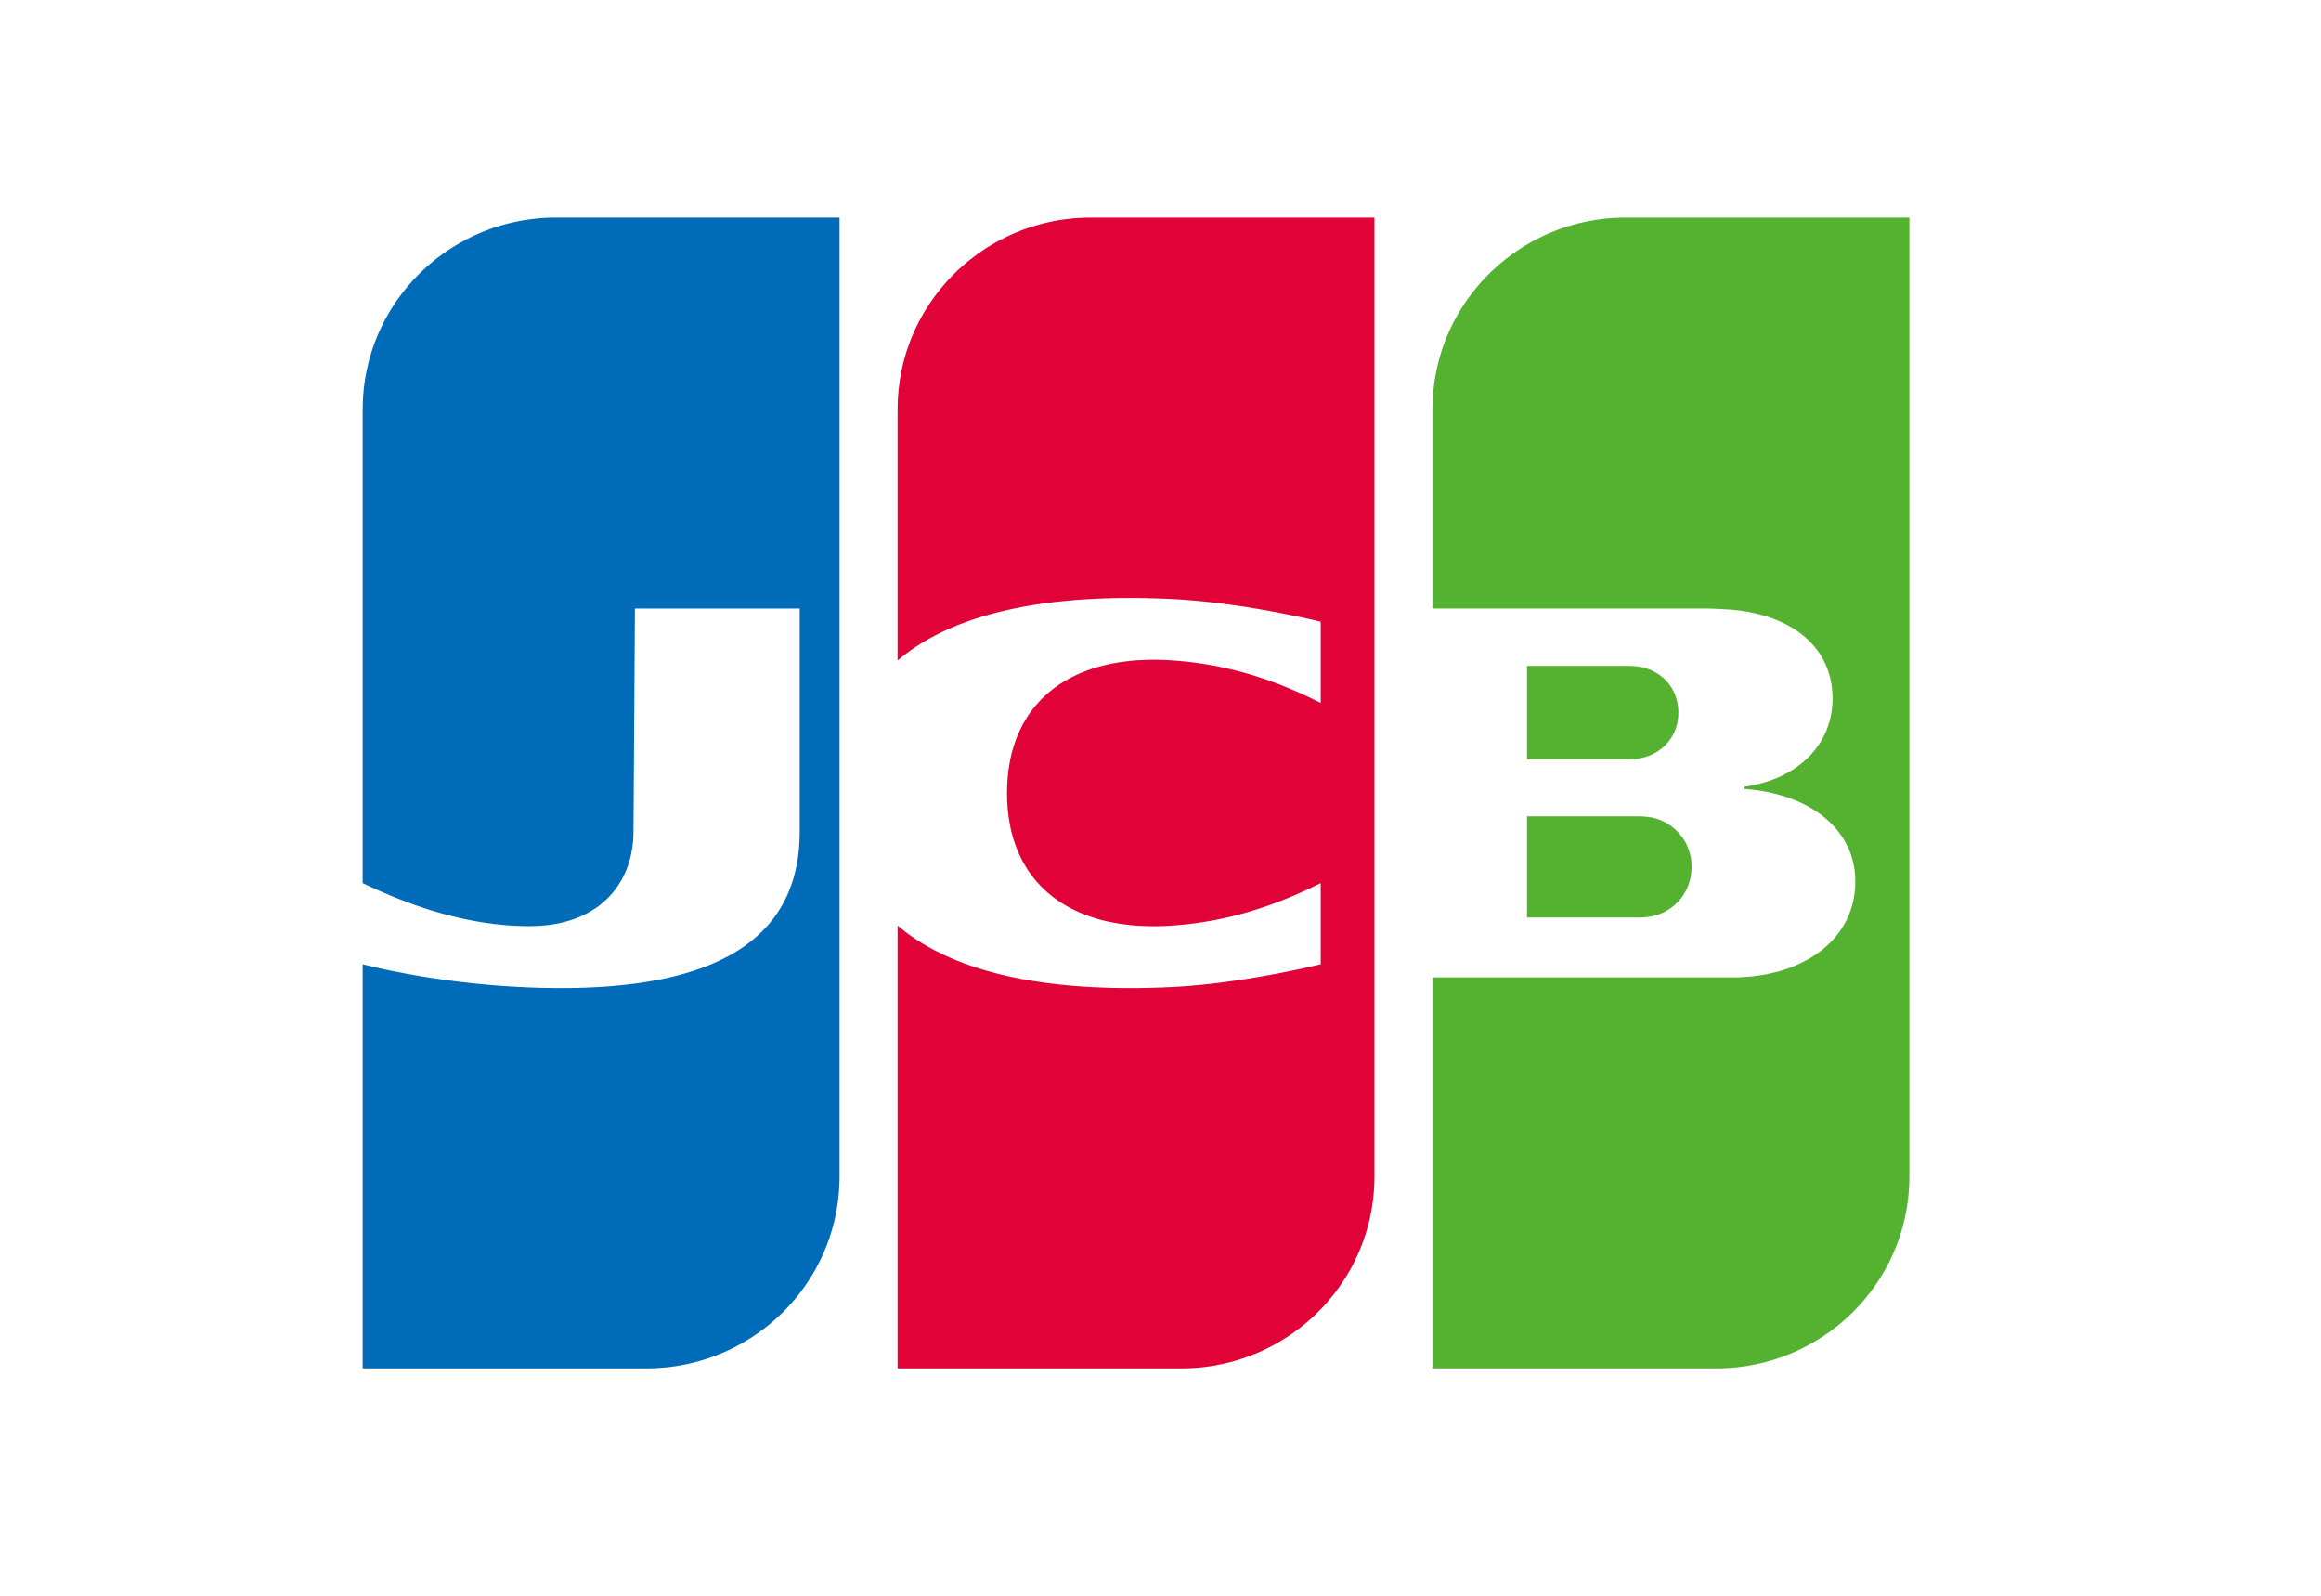 <svg width="32" height="22" viewBox="6 6 32 22" fill="none" xmlns="http://www.w3.org/2000/svg">
<g filter="url(#filter0_d_1_403)">
<rect x="6" y="6" width="32" height="22" rx="2" fill="white"/>
</g>
<path fill-rule="evenodd" clip-rule="evenodd" d="M27.053 17.254H27.066H27.092H27.117H27.143H27.169H27.195H27.22H27.246H27.272H27.297H27.323H27.349H27.375H27.4H27.426H27.452H27.477H27.503H27.529H27.555H27.58H27.606H27.632H27.658H27.683H27.709H27.735H27.76H27.786H27.812H27.838H27.863H27.889H27.915H27.941H27.966H27.992H28.018H28.043H28.069H28.095H28.121H28.146H28.172H28.198H28.224H28.249H28.275H28.301H28.326H28.352H28.378H28.404H28.429H28.455H28.481H28.506H28.532H28.558H28.584H28.605L28.609 17.254C28.617 17.254 28.626 17.255 28.635 17.255C28.643 17.256 28.652 17.256 28.661 17.257C28.669 17.257 28.678 17.258 28.687 17.259C28.695 17.26 28.704 17.261 28.712 17.261C28.721 17.262 28.73 17.263 28.738 17.265C28.747 17.266 28.756 17.267 28.764 17.268C28.769 17.269 28.775 17.27 28.779 17.271L28.79 17.274C28.798 17.276 28.807 17.278 28.815 17.28C28.824 17.282 28.832 17.285 28.841 17.288C28.85 17.29 28.858 17.293 28.867 17.296C28.875 17.299 28.884 17.303 28.892 17.306C28.901 17.31 28.91 17.313 28.918 17.317C28.927 17.321 28.935 17.325 28.944 17.329C28.953 17.334 28.961 17.338 28.97 17.343C28.978 17.348 28.987 17.353 28.995 17.358C29.004 17.364 29.013 17.369 29.021 17.375C29.03 17.381 29.038 17.387 29.047 17.393C29.055 17.4 29.064 17.407 29.072 17.414C29.081 17.421 29.09 17.428 29.098 17.436C29.107 17.444 29.116 17.452 29.124 17.461C29.133 17.47 29.141 17.479 29.15 17.488C29.158 17.498 29.167 17.508 29.175 17.519C29.184 17.53 29.193 17.542 29.201 17.554C29.21 17.567 29.219 17.581 29.227 17.594C29.236 17.61 29.244 17.626 29.253 17.642C29.262 17.662 29.271 17.682 29.278 17.703C29.289 17.73 29.297 17.759 29.304 17.789C29.316 17.84 29.322 17.895 29.322 17.951C29.322 18.008 29.316 18.063 29.304 18.114C29.297 18.144 29.289 18.173 29.278 18.201C29.271 18.222 29.262 18.242 29.253 18.261C29.244 18.278 29.236 18.294 29.227 18.309C29.219 18.323 29.21 18.337 29.201 18.35C29.193 18.362 29.184 18.373 29.175 18.385C29.167 18.395 29.158 18.406 29.15 18.416C29.141 18.425 29.133 18.434 29.124 18.443C29.116 18.452 29.107 18.46 29.098 18.468C29.09 18.475 29.081 18.483 29.072 18.49C29.064 18.497 29.055 18.504 29.047 18.51C29.038 18.517 29.03 18.523 29.021 18.529C29.013 18.534 29.004 18.54 28.995 18.545C28.987 18.55 28.978 18.555 28.97 18.56C28.961 18.565 28.953 18.569 28.944 18.574C28.935 18.578 28.927 18.582 28.918 18.586C28.91 18.59 28.901 18.593 28.892 18.597C28.884 18.6 28.875 18.604 28.867 18.607C28.858 18.61 28.85 18.613 28.841 18.615C28.832 18.618 28.824 18.62 28.815 18.623C28.807 18.625 28.798 18.627 28.79 18.629L28.779 18.631C28.775 18.632 28.769 18.634 28.764 18.634C28.756 18.636 28.747 18.637 28.738 18.638C28.73 18.64 28.721 18.641 28.712 18.642C28.704 18.642 28.695 18.643 28.687 18.644C28.678 18.645 28.669 18.645 28.661 18.646C28.652 18.647 28.643 18.647 28.635 18.648C28.626 18.648 28.617 18.648 28.609 18.649L28.596 18.649H28.584H28.558H28.532H28.506H28.481H28.455H28.429H28.404H28.378H28.352H28.326H28.301H28.275H28.249H28.224H28.198H28.172H28.146H28.121H28.095H28.069H28.043H28.018H27.992H27.966H27.941H27.915H27.889H27.863H27.838H27.812H27.786H27.76H27.735H27.709H27.683H27.658H27.632H27.606H27.58H27.555H27.529H27.503H27.477H27.452H27.426H27.4H27.375H27.349H27.323H27.297H27.272H27.246H27.22H27.195H27.169H27.143H27.117H27.092H27.066H27.053V17.254ZM29.124 15.675C29.134 15.722 29.14 15.771 29.14 15.824C29.14 15.876 29.134 15.925 29.124 15.972C29.117 16.002 29.109 16.031 29.098 16.059C29.091 16.079 29.082 16.099 29.073 16.118C29.064 16.133 29.056 16.149 29.047 16.164C29.039 16.177 29.03 16.19 29.021 16.202C29.013 16.213 29.004 16.224 28.995 16.235C28.987 16.245 28.979 16.254 28.97 16.264C28.961 16.273 28.953 16.281 28.944 16.289C28.936 16.297 28.927 16.305 28.918 16.312C28.91 16.319 28.901 16.326 28.892 16.332C28.884 16.339 28.875 16.345 28.867 16.351C28.858 16.356 28.85 16.362 28.841 16.367C28.832 16.372 28.824 16.377 28.815 16.382C28.807 16.387 28.798 16.391 28.79 16.395C28.781 16.4 28.773 16.404 28.764 16.407C28.755 16.411 28.747 16.415 28.738 16.418C28.73 16.422 28.721 16.425 28.712 16.428C28.704 16.431 28.695 16.433 28.687 16.436C28.678 16.439 28.67 16.441 28.661 16.443C28.652 16.445 28.644 16.447 28.635 16.449C28.627 16.451 28.618 16.453 28.61 16.454L28.603 16.455C28.598 16.456 28.592 16.457 28.584 16.458C28.576 16.459 28.567 16.46 28.558 16.461C28.55 16.462 28.541 16.463 28.532 16.463C28.524 16.464 28.515 16.465 28.507 16.465C28.498 16.466 28.489 16.466 28.481 16.467C28.472 16.467 28.463 16.467 28.455 16.467L28.451 16.467H28.429H28.404H28.378H28.352H28.326H28.301H28.275H28.249H28.224H28.198H28.172H28.146H28.121H28.095H28.069H28.044H28.018H27.992H27.966H27.941H27.915H27.889H27.863H27.838H27.812H27.786H27.761H27.735H27.709H27.683H27.658H27.632H27.606H27.581H27.555H27.529H27.503H27.478H27.452H27.426H27.401H27.375H27.349H27.323H27.298H27.272H27.246H27.22H27.195H27.169H27.143H27.117H27.092H27.066H27.053V15.18H27.066H27.092H27.117H27.143H27.169H27.195H27.22H27.246H27.272H27.298H27.323H27.349H27.375H27.401H27.426H27.452H27.478H27.503H27.529H27.555H27.581H27.606H27.632H27.658H27.683H27.709H27.735H27.761H27.786H27.812H27.838H27.863H27.889H27.915H27.941H27.966H27.992H28.018H28.044H28.069H28.095H28.121H28.146H28.172H28.198H28.224H28.249H28.275H28.301H28.326H28.352H28.378H28.404H28.429H28.455H28.466L28.481 15.181C28.489 15.181 28.498 15.181 28.507 15.182C28.515 15.182 28.524 15.183 28.532 15.184C28.541 15.184 28.55 15.185 28.558 15.186C28.567 15.187 28.576 15.188 28.584 15.189C28.592 15.19 28.598 15.191 28.603 15.191L28.61 15.192C28.618 15.194 28.627 15.196 28.635 15.197C28.644 15.199 28.652 15.201 28.661 15.204C28.67 15.206 28.678 15.208 28.687 15.211C28.695 15.213 28.704 15.216 28.712 15.219C28.721 15.222 28.73 15.225 28.738 15.229C28.747 15.232 28.755 15.236 28.764 15.239C28.773 15.243 28.781 15.247 28.79 15.252C28.798 15.256 28.807 15.26 28.815 15.265C28.824 15.27 28.832 15.275 28.841 15.28C28.85 15.285 28.858 15.291 28.867 15.296C28.875 15.302 28.884 15.309 28.892 15.315C28.901 15.321 28.91 15.328 28.918 15.335C28.927 15.343 28.936 15.35 28.944 15.358C28.953 15.366 28.961 15.375 28.97 15.383C28.979 15.393 28.987 15.402 28.995 15.412C29.004 15.423 29.013 15.434 29.021 15.445C29.03 15.458 29.039 15.47 29.047 15.483C29.056 15.498 29.064 15.514 29.073 15.53C29.082 15.549 29.091 15.568 29.098 15.588C29.109 15.616 29.117 15.645 29.124 15.675ZM32.314 9H32.325V22.221C32.325 22.3 32.321 22.378 32.314 22.455C32.308 22.523 32.3 22.59 32.288 22.657C32.281 22.701 32.272 22.746 32.263 22.789C32.255 22.825 32.246 22.86 32.237 22.896C32.229 22.926 32.22 22.956 32.211 22.986C32.203 23.013 32.195 23.04 32.186 23.066C32.177 23.09 32.169 23.114 32.16 23.138C32.151 23.16 32.143 23.182 32.134 23.204C32.126 23.225 32.117 23.245 32.108 23.266C32.1 23.285 32.091 23.304 32.083 23.323C32.074 23.341 32.066 23.359 32.057 23.377C32.048 23.394 32.04 23.411 32.031 23.428C32.023 23.444 32.014 23.461 32.005 23.477C31.997 23.492 31.988 23.507 31.98 23.523C31.971 23.537 31.963 23.552 31.954 23.566C31.946 23.581 31.937 23.595 31.928 23.609C31.92 23.622 31.911 23.636 31.902 23.649C31.894 23.662 31.885 23.675 31.877 23.688C31.868 23.701 31.86 23.713 31.851 23.726C31.843 23.738 31.834 23.75 31.825 23.762C31.817 23.773 31.808 23.785 31.8 23.797C31.791 23.808 31.782 23.819 31.774 23.83C31.765 23.841 31.757 23.852 31.748 23.863C31.74 23.874 31.731 23.884 31.722 23.895C31.714 23.905 31.705 23.915 31.697 23.925C31.688 23.935 31.68 23.945 31.671 23.955C31.663 23.965 31.654 23.975 31.645 23.984C31.637 23.994 31.628 24.003 31.619 24.012C31.611 24.021 31.602 24.031 31.594 24.04C31.585 24.049 31.577 24.057 31.568 24.066C31.559 24.075 31.551 24.084 31.542 24.092C31.534 24.101 31.525 24.109 31.517 24.117C31.508 24.125 31.5 24.134 31.491 24.142C31.482 24.15 31.474 24.157 31.465 24.165C31.457 24.173 31.448 24.181 31.439 24.189C31.431 24.196 31.422 24.204 31.414 24.211C31.405 24.219 31.397 24.226 31.388 24.233C31.379 24.241 31.371 24.248 31.362 24.255C31.354 24.262 31.345 24.269 31.337 24.276C31.328 24.283 31.319 24.29 31.311 24.296C31.302 24.303 31.294 24.309 31.285 24.316C31.276 24.323 31.268 24.329 31.259 24.336C31.251 24.342 31.242 24.348 31.234 24.354C31.225 24.361 31.216 24.367 31.208 24.373C31.199 24.379 31.191 24.385 31.182 24.391C31.174 24.397 31.165 24.403 31.156 24.409C31.148 24.414 31.139 24.42 31.131 24.426C31.122 24.431 31.114 24.437 31.105 24.442C31.096 24.448 31.088 24.453 31.079 24.459C31.071 24.464 31.062 24.469 31.053 24.475C31.045 24.48 31.036 24.485 31.028 24.49L31.002 24.505C30.994 24.51 30.985 24.515 30.976 24.52C30.968 24.525 30.959 24.529 30.951 24.534C30.942 24.539 30.933 24.544 30.925 24.548C30.916 24.553 30.908 24.557 30.899 24.562C30.89 24.566 30.882 24.571 30.873 24.575C30.865 24.58 30.856 24.584 30.848 24.588C30.839 24.592 30.831 24.597 30.822 24.601C30.813 24.605 30.805 24.609 30.796 24.613L30.77 24.625L30.745 24.636C30.736 24.64 30.728 24.644 30.719 24.648C30.71 24.651 30.702 24.655 30.693 24.659C30.685 24.662 30.676 24.666 30.668 24.669C30.659 24.672 30.651 24.676 30.642 24.679C30.633 24.683 30.625 24.686 30.616 24.689C30.608 24.692 30.599 24.696 30.59 24.699L30.565 24.708C30.556 24.711 30.547 24.714 30.539 24.717C30.53 24.72 30.522 24.723 30.513 24.726C30.505 24.729 30.496 24.732 30.487 24.735L30.462 24.743C30.453 24.746 30.445 24.748 30.436 24.751L30.41 24.758C30.402 24.761 30.393 24.763 30.384 24.766C30.376 24.768 30.367 24.77 30.359 24.773C30.35 24.775 30.342 24.777 30.333 24.78L30.307 24.786L30.282 24.792L30.256 24.798C30.247 24.8 30.239 24.802 30.23 24.804C30.222 24.806 30.213 24.808 30.204 24.809L30.179 24.814L30.153 24.82C30.144 24.821 30.136 24.823 30.127 24.824C30.119 24.826 30.11 24.827 30.102 24.828L30.076 24.833L30.05 24.837L30.024 24.84C30.016 24.841 30.007 24.843 29.999 24.844C29.99 24.845 29.981 24.846 29.973 24.847C29.964 24.848 29.956 24.849 29.947 24.85C29.939 24.85 29.93 24.851 29.921 24.852C29.913 24.853 29.904 24.854 29.896 24.855C29.887 24.855 29.878 24.856 29.87 24.857C29.861 24.857 29.853 24.858 29.844 24.858L29.819 24.86C29.81 24.861 29.801 24.861 29.793 24.862C29.784 24.862 29.776 24.862 29.767 24.863L29.741 24.864L29.716 24.864C29.707 24.864 29.698 24.864 29.69 24.865L29.664 24.865L29.659 24.865H29.638H29.613H29.587H29.561H29.535H29.51H29.484H29.458H29.433H29.407H29.381H29.355H29.33H29.304H29.278H29.252H29.227H29.201H29.175H29.149H29.124H29.098H29.072H29.047H29.021H28.995H28.97H28.944H28.918H28.892H28.866H28.841H28.815H28.789H28.764H28.738H28.712H28.686H28.661H28.635H28.609H28.584H28.558H28.532H28.506H28.48H28.455H28.429H28.403H28.378H28.352H28.326H28.3H28.275H28.249H28.223H28.198H28.172H28.146H28.12H28.095H28.069H28.043H28.017H27.992H27.966H27.94H27.915H27.889H27.863H27.837H27.812H27.786H27.76H27.734H27.709H27.683H27.657H27.631H27.606H27.58H27.554H27.529H27.503H27.477H27.451H27.426H27.4H27.374H27.349H27.323H27.297H27.271H27.246H27.22H27.194H27.168H27.143H27.117H27.091H27.066H27.04H27.014H26.988H26.963H26.937H26.911H26.885H26.86H26.834H26.808H26.782H26.757H26.731H26.705H26.68H26.654H26.628H26.602H26.577H26.551H26.525H26.5H26.474H26.448H26.422H26.396H26.371H26.345H26.319H26.294H26.268H26.242H26.216H26.191H26.165H26.139H26.113H26.088H26.062H26.036H26.011H25.985H25.959H25.933H25.908H25.882H25.856H25.831H25.805H25.749V19.474H25.805H25.831H25.856H25.882H25.908H25.933H25.959H25.985H26.011H26.036H26.062H26.088H26.113H26.139H26.165H26.191H26.216H26.242H26.268H26.294H26.319H26.345H26.371H26.396H26.422H26.448H26.474H26.5H26.525H26.551H26.577H26.602H26.628H26.654H26.68H26.705H26.731H26.757H26.782H26.808H26.834H26.86H26.885H26.911H26.937H26.963H26.988H27.014H27.04H27.066H27.091H27.117H27.143H27.168H27.194H27.22H27.246H27.271H27.297H27.323H27.349H27.374H27.4H27.426H27.451H27.477H27.503H27.529H27.554H27.58H27.606H27.631H27.657H27.683H27.709H27.734H27.76H27.786H27.812H27.837H27.863H27.889H27.915H27.94H27.966H27.992H28.017H28.043H28.069H28.095H28.12H28.146H28.172H28.198H28.223H28.249H28.275H28.3H28.326H28.352H28.378H28.403H28.429H28.455H28.48H28.506H28.532H28.558H28.584H28.609H28.635H28.661H28.686H28.712H28.738H28.764H28.789H28.815H28.841H28.866H28.892H28.918H28.944H28.97H28.995H29.021H29.047H29.072H29.098H29.124H29.149H29.175H29.201H29.227H29.252H29.278H29.304H29.33H29.355H29.381H29.407H29.433H29.458H29.484H29.51H29.535H29.561H29.587H29.613H29.638H29.664H29.69H29.716H29.741H29.767H29.793H29.819H29.844H29.87H29.884L29.896 19.474L29.921 19.474L29.947 19.474C29.956 19.473 29.964 19.473 29.973 19.473C29.982 19.473 29.99 19.472 29.999 19.472L30.024 19.471L30.05 19.469L30.076 19.467L30.102 19.465L30.127 19.463C30.136 19.462 30.144 19.461 30.153 19.46C30.162 19.46 30.17 19.459 30.179 19.458L30.204 19.454C30.213 19.453 30.222 19.452 30.23 19.451C30.239 19.45 30.247 19.449 30.256 19.447C30.265 19.446 30.273 19.445 30.282 19.444L30.307 19.439L30.333 19.435C30.342 19.433 30.35 19.431 30.359 19.43C30.367 19.428 30.376 19.426 30.384 19.424L30.41 19.419C30.419 19.417 30.427 19.415 30.436 19.413C30.445 19.411 30.453 19.409 30.462 19.407C30.47 19.405 30.479 19.403 30.487 19.4C30.496 19.398 30.505 19.396 30.513 19.394C30.522 19.391 30.53 19.389 30.539 19.386C30.547 19.384 30.556 19.381 30.565 19.379L30.59 19.371C30.599 19.368 30.608 19.365 30.616 19.362C30.625 19.36 30.633 19.357 30.642 19.354C30.651 19.351 30.659 19.348 30.668 19.344C30.676 19.341 30.685 19.338 30.693 19.335C30.702 19.331 30.71 19.328 30.719 19.325C30.728 19.321 30.736 19.318 30.745 19.314C30.753 19.311 30.762 19.307 30.77 19.303C30.779 19.299 30.788 19.296 30.796 19.292C30.805 19.288 30.813 19.284 30.822 19.28C30.831 19.276 30.839 19.272 30.848 19.267C30.856 19.263 30.865 19.259 30.873 19.254C30.882 19.25 30.891 19.245 30.899 19.241C30.908 19.236 30.916 19.231 30.925 19.227C30.933 19.222 30.942 19.217 30.951 19.212C30.959 19.207 30.968 19.201 30.976 19.196C30.985 19.191 30.994 19.186 31.002 19.18C31.011 19.174 31.019 19.169 31.028 19.163C31.036 19.157 31.045 19.151 31.053 19.145C31.062 19.139 31.071 19.133 31.079 19.127C31.088 19.12 31.096 19.114 31.105 19.107C31.114 19.101 31.122 19.094 31.131 19.087C31.139 19.08 31.148 19.073 31.156 19.066C31.165 19.058 31.174 19.051 31.182 19.043C31.191 19.035 31.199 19.027 31.208 19.019C31.217 19.011 31.225 19.003 31.234 18.994C31.242 18.985 31.251 18.977 31.259 18.968C31.268 18.958 31.277 18.949 31.285 18.939C31.294 18.93 31.302 18.92 31.311 18.91C31.32 18.899 31.328 18.888 31.337 18.877C31.345 18.866 31.354 18.855 31.362 18.843C31.371 18.831 31.38 18.818 31.388 18.806C31.397 18.792 31.405 18.779 31.414 18.765C31.423 18.75 31.431 18.735 31.439 18.72C31.448 18.703 31.457 18.687 31.465 18.67C31.474 18.651 31.483 18.631 31.491 18.612C31.5 18.589 31.509 18.567 31.517 18.544C31.526 18.515 31.535 18.486 31.542 18.456C31.553 18.413 31.562 18.369 31.568 18.323C31.576 18.268 31.579 18.211 31.579 18.153C31.579 18.096 31.576 18.041 31.568 17.988C31.562 17.944 31.553 17.901 31.542 17.859C31.535 17.831 31.526 17.803 31.517 17.775C31.509 17.753 31.5 17.731 31.491 17.709C31.483 17.69 31.474 17.672 31.465 17.654C31.457 17.637 31.448 17.621 31.439 17.605C31.431 17.59 31.423 17.576 31.414 17.561C31.405 17.548 31.397 17.535 31.388 17.522C31.38 17.51 31.371 17.498 31.362 17.486C31.354 17.475 31.345 17.464 31.337 17.453C31.328 17.442 31.32 17.432 31.311 17.422C31.302 17.412 31.294 17.402 31.285 17.393C31.277 17.384 31.268 17.375 31.259 17.366C31.251 17.357 31.242 17.349 31.234 17.34C31.225 17.332 31.217 17.324 31.208 17.316C31.199 17.308 31.191 17.301 31.182 17.293C31.174 17.286 31.165 17.279 31.156 17.271C31.148 17.265 31.139 17.258 31.131 17.251C31.122 17.244 31.114 17.238 31.105 17.231C31.096 17.225 31.088 17.218 31.079 17.212C31.071 17.206 31.062 17.2 31.053 17.194C31.045 17.189 31.036 17.183 31.028 17.177C31.019 17.172 31.011 17.166 31.002 17.161C30.994 17.155 30.985 17.15 30.976 17.145C30.968 17.14 30.959 17.135 30.951 17.13C30.942 17.125 30.933 17.12 30.925 17.116C30.916 17.111 30.908 17.107 30.899 17.102C30.891 17.098 30.882 17.093 30.873 17.089C30.865 17.085 30.856 17.08 30.848 17.076C30.839 17.072 30.831 17.068 30.822 17.064C30.813 17.06 30.805 17.056 30.796 17.052C30.788 17.049 30.779 17.045 30.77 17.041C30.762 17.038 30.753 17.034 30.745 17.031C30.736 17.027 30.728 17.024 30.719 17.02C30.71 17.017 30.702 17.014 30.693 17.011C30.685 17.007 30.676 17.004 30.668 17.001C30.659 16.998 30.651 16.995 30.642 16.992C30.633 16.989 30.625 16.986 30.616 16.983C30.608 16.981 30.599 16.978 30.59 16.975C30.582 16.973 30.573 16.97 30.565 16.968L30.539 16.96C30.53 16.958 30.522 16.955 30.513 16.953C30.505 16.951 30.496 16.948 30.487 16.946C30.479 16.944 30.47 16.942 30.462 16.94C30.453 16.938 30.445 16.936 30.436 16.933C30.427 16.931 30.419 16.93 30.41 16.928C30.402 16.926 30.393 16.924 30.384 16.922C30.376 16.921 30.367 16.919 30.359 16.917L30.333 16.912L30.307 16.908C30.299 16.906 30.29 16.905 30.282 16.903L30.256 16.899C30.247 16.898 30.239 16.897 30.23 16.895L30.204 16.892L30.179 16.889L30.153 16.886L30.127 16.883L30.102 16.881L30.076 16.879L30.052 16.877L30.052 16.846L30.076 16.843L30.102 16.838C30.11 16.837 30.119 16.836 30.127 16.834L30.153 16.829C30.162 16.827 30.17 16.826 30.179 16.824L30.204 16.818C30.213 16.816 30.222 16.814 30.23 16.812C30.239 16.81 30.247 16.808 30.256 16.806C30.265 16.804 30.273 16.802 30.282 16.799C30.29 16.797 30.299 16.795 30.307 16.792C30.316 16.79 30.325 16.787 30.333 16.785C30.342 16.782 30.35 16.779 30.359 16.777C30.367 16.774 30.376 16.771 30.384 16.768C30.393 16.765 30.402 16.762 30.41 16.759C30.419 16.756 30.427 16.753 30.436 16.75C30.445 16.747 30.453 16.744 30.462 16.74C30.47 16.737 30.479 16.733 30.487 16.73C30.496 16.726 30.505 16.723 30.513 16.719C30.522 16.715 30.53 16.712 30.539 16.708C30.548 16.704 30.556 16.7 30.565 16.696C30.573 16.692 30.582 16.687 30.59 16.683C30.599 16.679 30.608 16.674 30.616 16.67C30.625 16.665 30.633 16.661 30.642 16.656C30.651 16.651 30.659 16.646 30.668 16.642C30.676 16.637 30.685 16.631 30.693 16.626C30.702 16.621 30.71 16.616 30.719 16.61C30.728 16.605 30.736 16.599 30.745 16.593C30.753 16.588 30.762 16.582 30.77 16.576C30.779 16.57 30.788 16.563 30.796 16.557C30.805 16.551 30.813 16.544 30.822 16.538C30.831 16.531 30.839 16.524 30.848 16.517C30.856 16.51 30.865 16.502 30.873 16.495C30.882 16.487 30.891 16.48 30.899 16.472C30.908 16.464 30.916 16.456 30.925 16.447C30.934 16.439 30.942 16.43 30.951 16.422C30.959 16.412 30.968 16.403 30.976 16.394C30.985 16.384 30.994 16.374 31.002 16.364C31.011 16.354 31.019 16.343 31.028 16.332C31.037 16.321 31.045 16.31 31.053 16.298C31.062 16.286 31.071 16.274 31.079 16.261C31.088 16.248 31.097 16.234 31.105 16.221C31.114 16.206 31.122 16.191 31.131 16.176C31.14 16.159 31.148 16.142 31.156 16.125C31.166 16.106 31.174 16.086 31.182 16.067C31.192 16.044 31.2 16.02 31.208 15.997C31.218 15.967 31.226 15.937 31.234 15.907C31.245 15.857 31.254 15.807 31.259 15.755C31.264 15.715 31.266 15.674 31.266 15.633C31.266 15.589 31.264 15.546 31.259 15.505C31.254 15.451 31.245 15.4 31.234 15.35C31.226 15.319 31.218 15.289 31.208 15.26C31.2 15.236 31.191 15.213 31.182 15.19C31.174 15.171 31.166 15.151 31.156 15.133C31.148 15.116 31.14 15.099 31.131 15.083C31.122 15.068 31.114 15.053 31.105 15.039C31.097 15.025 31.088 15.012 31.079 14.999C31.071 14.987 31.062 14.975 31.053 14.963C31.045 14.952 31.037 14.941 31.028 14.93C31.019 14.919 31.011 14.909 31.002 14.899C30.994 14.889 30.985 14.88 30.976 14.87C30.968 14.861 30.959 14.853 30.951 14.844C30.942 14.835 30.934 14.827 30.925 14.819C30.916 14.811 30.908 14.803 30.899 14.795C30.891 14.788 30.882 14.78 30.873 14.773C30.865 14.766 30.856 14.759 30.848 14.752C30.839 14.745 30.831 14.739 30.822 14.732C30.813 14.726 30.805 14.719 30.796 14.713C30.788 14.707 30.779 14.701 30.77 14.695C30.762 14.689 30.753 14.684 30.745 14.678C30.736 14.673 30.728 14.667 30.719 14.662C30.71 14.657 30.702 14.652 30.693 14.646C30.685 14.641 30.676 14.637 30.668 14.632C30.659 14.627 30.651 14.622 30.642 14.618C30.633 14.613 30.625 14.609 30.616 14.604C30.608 14.6 30.599 14.596 30.59 14.591C30.582 14.587 30.573 14.583 30.565 14.579C30.556 14.575 30.547 14.571 30.539 14.568C30.53 14.564 30.522 14.56 30.513 14.556C30.505 14.553 30.496 14.549 30.487 14.546C30.479 14.542 30.47 14.539 30.462 14.536C30.453 14.532 30.445 14.529 30.436 14.526C30.427 14.523 30.419 14.52 30.41 14.517C30.402 14.514 30.393 14.511 30.384 14.508C30.376 14.505 30.367 14.502 30.359 14.5C30.35 14.497 30.342 14.494 30.333 14.492C30.325 14.489 30.316 14.486 30.307 14.484C30.299 14.482 30.29 14.479 30.282 14.477C30.273 14.475 30.265 14.472 30.256 14.47L30.23 14.464C30.222 14.461 30.213 14.46 30.204 14.457C30.196 14.456 30.187 14.454 30.179 14.452L30.153 14.446C30.144 14.445 30.136 14.443 30.127 14.441C30.119 14.44 30.11 14.438 30.102 14.436L30.076 14.432C30.067 14.431 30.059 14.429 30.05 14.428L30.024 14.424L29.999 14.42L29.973 14.417L29.947 14.414L29.921 14.411L29.896 14.409L29.87 14.406L29.844 14.404L29.819 14.402L29.793 14.401L29.782 14.4L29.767 14.399L29.741 14.398L29.716 14.397L29.69 14.395L29.664 14.394L29.638 14.393L29.613 14.392L29.587 14.391L29.561 14.391L29.535 14.39L29.521 14.39H29.51H29.484H29.458H29.433H29.407H29.381H29.355H29.33H29.304H29.278H29.252H29.227H29.201H29.175H29.149H29.124H29.098H29.072H29.047H29.021H28.995H28.97H28.944H28.918H28.892H28.866H28.841H28.815H28.789H28.764H28.738H28.712H28.686H28.661H28.635H28.609H28.584H28.558H28.532H28.506H28.48H28.455H28.429H28.403H28.378H28.352H28.326H28.3H28.275H28.249H28.223H28.198H28.172H28.146H28.12H28.095H28.069H28.043H28.017H27.992H27.966H27.94H27.915H27.889H27.863H27.837H27.812H27.786H27.76H27.734H27.709H27.683H27.657H27.631H27.606H27.58H27.554H27.529H27.503H27.477H27.451H27.426H27.4H27.374H27.349H27.323H27.297H27.271H27.246H27.22H27.194H27.168H27.143H27.117H27.091H27.066H27.04H27.014H26.988H26.963H26.937H26.911H26.885H26.86H26.834H26.808H26.782H26.757H26.731H26.705H26.68H26.654H26.628H26.602H26.577H26.551H26.525H26.5H26.474H26.448H26.422H26.396H26.371H26.345H26.319H26.294H26.268H26.242H26.216H26.191H26.165H26.139H26.113H26.088H26.062H26.036H26.011H25.985H25.959H25.933H25.908H25.882H25.856H25.831H25.805H25.749V11.644C25.749 11.46 25.768 11.279 25.805 11.105C25.812 11.068 25.821 11.031 25.831 10.995C25.838 10.963 25.847 10.932 25.856 10.901C25.864 10.873 25.873 10.846 25.882 10.819C25.89 10.794 25.899 10.769 25.908 10.745C25.916 10.722 25.924 10.699 25.933 10.677C25.942 10.656 25.95 10.635 25.959 10.614C25.968 10.595 25.976 10.575 25.985 10.556C25.993 10.538 26.002 10.519 26.011 10.501C26.019 10.484 26.028 10.467 26.036 10.45C26.045 10.433 26.053 10.417 26.062 10.401C26.07 10.385 26.079 10.37 26.088 10.354C26.096 10.339 26.105 10.324 26.113 10.31C26.122 10.295 26.131 10.281 26.139 10.267C26.148 10.253 26.156 10.239 26.165 10.226C26.173 10.213 26.182 10.2 26.191 10.187C26.199 10.174 26.208 10.162 26.216 10.149C26.225 10.137 26.233 10.124 26.242 10.112C26.251 10.1 26.259 10.089 26.268 10.077C26.276 10.066 26.285 10.055 26.294 10.043C26.302 10.032 26.311 10.021 26.319 10.01C26.328 9.999 26.337 9.989 26.345 9.978C26.354 9.968 26.362 9.958 26.371 9.947C26.379 9.937 26.388 9.927 26.396 9.917C26.405 9.907 26.414 9.898 26.422 9.888C26.431 9.879 26.439 9.869 26.448 9.86C26.456 9.851 26.465 9.841 26.474 9.832C26.482 9.823 26.491 9.815 26.5 9.806C26.508 9.797 26.517 9.788 26.525 9.78C26.534 9.771 26.542 9.763 26.551 9.754C26.559 9.746 26.568 9.738 26.577 9.729C26.585 9.721 26.594 9.714 26.602 9.706C26.611 9.698 26.619 9.69 26.628 9.682C26.637 9.675 26.645 9.667 26.654 9.66C26.662 9.652 26.671 9.645 26.68 9.637C26.688 9.63 26.697 9.623 26.705 9.616C26.714 9.609 26.722 9.602 26.731 9.595C26.739 9.588 26.748 9.581 26.757 9.574L26.782 9.554L26.808 9.534C26.817 9.528 26.825 9.522 26.834 9.515C26.843 9.509 26.851 9.503 26.86 9.497L26.885 9.479C26.894 9.473 26.902 9.467 26.911 9.461L26.937 9.444L26.963 9.427C26.971 9.421 26.98 9.416 26.988 9.41L27.014 9.394C27.023 9.389 27.031 9.384 27.04 9.379C27.048 9.374 27.057 9.369 27.066 9.364C27.074 9.359 27.083 9.354 27.091 9.349C27.1 9.344 27.108 9.339 27.117 9.334C27.125 9.33 27.134 9.325 27.143 9.32C27.151 9.316 27.16 9.311 27.168 9.307C27.177 9.302 27.186 9.298 27.194 9.293C27.203 9.289 27.211 9.284 27.22 9.28C27.228 9.276 27.237 9.272 27.246 9.268L27.271 9.255C27.28 9.251 27.288 9.247 27.297 9.243C27.306 9.239 27.314 9.235 27.323 9.231C27.331 9.228 27.34 9.224 27.349 9.22C27.357 9.217 27.366 9.213 27.374 9.209C27.383 9.206 27.391 9.202 27.4 9.199C27.409 9.195 27.417 9.192 27.426 9.188L27.451 9.178L27.477 9.168C27.486 9.165 27.494 9.162 27.503 9.159C27.511 9.156 27.52 9.153 27.529 9.15C27.537 9.147 27.546 9.144 27.554 9.141C27.563 9.138 27.572 9.135 27.58 9.132L27.606 9.124C27.614 9.121 27.623 9.119 27.631 9.116C27.64 9.114 27.649 9.111 27.657 9.109C27.666 9.106 27.674 9.103 27.683 9.101C27.692 9.099 27.7 9.096 27.709 9.094C27.717 9.092 27.726 9.089 27.734 9.087L27.76 9.08C27.769 9.078 27.777 9.076 27.786 9.074C27.794 9.072 27.803 9.07 27.812 9.068C27.82 9.066 27.829 9.064 27.837 9.062L27.863 9.057L27.889 9.052C27.897 9.05 27.906 9.048 27.915 9.047C27.923 9.045 27.932 9.043 27.94 9.042C27.949 9.04 27.957 9.039 27.966 9.037L27.992 9.033C28 9.032 28.009 9.031 28.017 9.029C28.026 9.028 28.035 9.027 28.043 9.026C28.052 9.024 28.06 9.023 28.069 9.022C28.077 9.021 28.086 9.02 28.095 9.019L28.12 9.016C28.129 9.015 28.137 9.014 28.146 9.013C28.155 9.012 28.163 9.012 28.172 9.011L28.198 9.009L28.223 9.007C28.232 9.006 28.24 9.006 28.249 9.005C28.258 9.005 28.266 9.004 28.275 9.004C28.283 9.003 28.292 9.003 28.3 9.003L28.326 9.002C28.335 9.001 28.343 9.001 28.352 9.001C28.36 9.001 28.369 9.001 28.378 9C28.386 9 28.395 9 28.403 9L28.41 9H28.429H28.455H28.48H28.506H28.532H28.558H28.584H28.609H28.635H28.661H28.686H28.712H28.738H28.764H28.789H28.815H28.841H28.866H28.892H28.918H28.944H28.97H28.995H29.021H29.047H29.072H29.098H29.124H29.149H29.175H29.201H29.227H29.252H29.278H29.304H29.33H29.355H29.381H29.407H29.433H29.458H29.484H29.51H29.535H29.561H29.587H29.613H29.638H29.664H29.69H29.716H29.741H29.767H29.793H29.819H29.844H29.87H29.896H29.921H29.947H29.973H29.999H30.024H30.05H30.076H30.102H30.127H30.153H30.179H30.204H30.23H30.256H30.282H30.307H30.333H30.359H30.384H30.41H30.436H30.462H30.487H30.513H30.539H30.565H30.59H30.616H30.642H30.668H30.693H30.719H30.745H30.77H30.796H30.822H30.848H30.873H30.899H30.925H30.951H30.976H31.002H31.028H31.053H31.079H31.105H31.131H31.156H31.182H31.208H31.234H31.259H31.285H31.311H31.337H31.362H31.388H31.414H31.439H31.465H31.491H31.517H31.542H31.568H31.594H31.619H31.645H31.671H31.697H31.722H31.748H31.774H31.8H31.825H31.851H31.877H31.902H31.928H31.954H31.98H32.005H32.031H32.057H32.083H32.108H32.134H32.16H32.186H32.211H32.237H32.263H32.288L32.314 9Z" fill="#54B230"/>
<path fill-rule="evenodd" clip-rule="evenodd" d="M11 18.175V11.644C11 11.46 11.019 11.28 11.055 11.107C11.063 11.069 11.072 11.033 11.081 10.996C11.089 10.964 11.097 10.933 11.107 10.902C11.115 10.875 11.123 10.847 11.132 10.82C11.14 10.795 11.149 10.771 11.158 10.746C11.166 10.723 11.175 10.701 11.184 10.678C11.192 10.657 11.2 10.636 11.209 10.616C11.218 10.596 11.226 10.577 11.235 10.557C11.243 10.539 11.252 10.521 11.261 10.503C11.269 10.485 11.278 10.468 11.286 10.451C11.295 10.435 11.303 10.418 11.312 10.402C11.32 10.386 11.329 10.371 11.338 10.356C11.346 10.341 11.355 10.326 11.363 10.311C11.372 10.297 11.38 10.282 11.389 10.268C11.398 10.255 11.406 10.241 11.415 10.227C11.423 10.214 11.432 10.201 11.44 10.188C11.449 10.175 11.457 10.163 11.466 10.15C11.475 10.138 11.483 10.126 11.492 10.114C11.5 10.102 11.509 10.09 11.518 10.079C11.526 10.067 11.534 10.056 11.543 10.045C11.552 10.034 11.56 10.022 11.569 10.011C11.577 10.001 11.586 9.99 11.595 9.98C11.603 9.969 11.611 9.959 11.62 9.949C11.629 9.939 11.637 9.929 11.646 9.919C11.654 9.909 11.663 9.899 11.672 9.89C11.68 9.88 11.689 9.871 11.697 9.861C11.706 9.852 11.714 9.843 11.723 9.834C11.731 9.825 11.74 9.816 11.749 9.807C11.757 9.798 11.766 9.79 11.774 9.781C11.783 9.773 11.791 9.764 11.8 9.756C11.809 9.748 11.817 9.739 11.826 9.731C11.834 9.723 11.843 9.715 11.851 9.707C11.86 9.699 11.868 9.691 11.877 9.684C11.886 9.676 11.894 9.669 11.903 9.661C11.911 9.654 11.92 9.646 11.928 9.639C11.937 9.631 11.945 9.624 11.954 9.617C11.963 9.61 11.971 9.603 11.98 9.596C11.988 9.589 11.997 9.582 12.005 9.575C12.014 9.569 12.023 9.562 12.031 9.555C12.04 9.549 12.048 9.542 12.057 9.536C12.065 9.529 12.074 9.523 12.082 9.517L12.108 9.498C12.117 9.492 12.125 9.486 12.134 9.48C12.142 9.474 12.151 9.468 12.159 9.462C12.168 9.457 12.177 9.451 12.185 9.445C12.194 9.439 12.202 9.434 12.211 9.428C12.22 9.423 12.228 9.417 12.237 9.412C12.245 9.406 12.254 9.401 12.262 9.396C12.271 9.391 12.279 9.385 12.288 9.38C12.296 9.375 12.305 9.37 12.314 9.365C12.322 9.36 12.331 9.355 12.339 9.35C12.348 9.345 12.357 9.341 12.365 9.336C12.374 9.331 12.382 9.326 12.391 9.322C12.399 9.317 12.408 9.312 12.416 9.308C12.425 9.303 12.434 9.299 12.442 9.294C12.451 9.29 12.459 9.286 12.468 9.282L12.493 9.269C12.502 9.265 12.511 9.261 12.519 9.256C12.528 9.252 12.536 9.249 12.545 9.245C12.553 9.241 12.562 9.237 12.57 9.233C12.579 9.229 12.588 9.225 12.596 9.222C12.605 9.218 12.613 9.214 12.622 9.21C12.63 9.207 12.639 9.203 12.648 9.2L12.673 9.189L12.699 9.179L12.725 9.17C12.733 9.166 12.742 9.163 12.75 9.16C12.759 9.157 12.767 9.154 12.776 9.151C12.784 9.148 12.793 9.145 12.802 9.142L12.827 9.134L12.853 9.125C12.862 9.123 12.87 9.12 12.879 9.117C12.887 9.115 12.896 9.112 12.904 9.11C12.913 9.107 12.921 9.104 12.93 9.102C12.939 9.1 12.947 9.097 12.956 9.095L12.981 9.088C12.99 9.086 12.998 9.083 13.007 9.081C13.016 9.079 13.024 9.077 13.033 9.075C13.041 9.073 13.05 9.071 13.059 9.069C13.067 9.067 13.076 9.065 13.084 9.063L13.11 9.058C13.118 9.056 13.127 9.054 13.136 9.052C13.144 9.051 13.153 9.049 13.161 9.047C13.17 9.046 13.178 9.044 13.187 9.043C13.195 9.041 13.204 9.04 13.213 9.038L13.238 9.034C13.247 9.033 13.255 9.031 13.264 9.03C13.273 9.029 13.281 9.027 13.29 9.026C13.298 9.025 13.307 9.024 13.315 9.023L13.341 9.019L13.367 9.017C13.375 9.016 13.384 9.015 13.392 9.014C13.401 9.013 13.409 9.012 13.418 9.011L13.444 9.009C13.452 9.008 13.461 9.008 13.469 9.007C13.478 9.006 13.487 9.006 13.495 9.005C13.504 9.005 13.512 9.004 13.521 9.004C13.529 9.003 13.538 9.003 13.546 9.003L13.572 9.002C13.581 9.001 13.589 9.001 13.598 9.001C13.606 9.001 13.615 9.001 13.623 9C13.632 9 13.641 9 13.649 9L13.675 9H13.701H13.726H13.752H13.778H13.803H13.829H13.855H13.88H13.906H13.932H13.957H13.983H14.009H14.034H14.06H14.086H14.111H14.137H14.163H14.188H14.214H14.24H14.266H14.291H14.317H14.343H14.368H14.394H14.42H14.445H14.471H14.497H14.522H14.548H14.574H14.599H14.625H14.651H14.677H14.702H14.728H14.754H14.779H14.805H14.831H14.856H14.882H14.908H14.933H14.959H14.985H15.01H15.036H15.062H15.087H15.113H15.139H15.165H15.19H15.216H15.242H15.267H15.293H15.319H15.344H15.37H15.396H15.421H15.447H15.473H15.498H15.524H15.55H15.575H15.601H15.627H15.652H15.678H15.704H15.73H15.755H15.781H15.807H15.832H15.858H15.884H15.909H15.935H15.961H15.986H16.012H16.038H16.063H16.089H16.115H16.14H16.166H16.192H16.218H16.243H16.269H16.294H16.32H16.346H16.372H16.397H16.423H16.449H16.474H16.5H16.526H16.551H16.577H16.603H16.628H16.654H16.68H16.706H16.731H16.757H16.783H16.808H16.834H16.86H16.885H16.911H16.937H16.962H16.988H17.014H17.039H17.065H17.091H17.116H17.142H17.168H17.194H17.219H17.245H17.27H17.296H17.322H17.348H17.373H17.399H17.425H17.45H17.476H17.502H17.527H17.553H17.575V22.221C17.575 22.336 17.567 22.449 17.553 22.56C17.546 22.614 17.537 22.667 17.527 22.719C17.52 22.759 17.511 22.799 17.502 22.838C17.494 22.871 17.485 22.904 17.476 22.936C17.468 22.965 17.459 22.993 17.45 23.021C17.442 23.047 17.434 23.072 17.425 23.098C17.416 23.121 17.408 23.144 17.399 23.167C17.391 23.188 17.382 23.21 17.373 23.231C17.365 23.251 17.356 23.271 17.348 23.29C17.339 23.309 17.331 23.328 17.322 23.346C17.314 23.364 17.305 23.381 17.296 23.399C17.288 23.415 17.279 23.432 17.27 23.448C17.262 23.464 17.254 23.48 17.245 23.496C17.236 23.511 17.228 23.526 17.219 23.541C17.211 23.556 17.202 23.57 17.194 23.584C17.185 23.598 17.177 23.612 17.168 23.626C17.159 23.639 17.151 23.652 17.142 23.665C17.134 23.678 17.125 23.691 17.116 23.704C17.108 23.716 17.099 23.728 17.091 23.741C17.082 23.752 17.074 23.764 17.065 23.776C17.057 23.788 17.048 23.799 17.039 23.811C17.031 23.822 17.022 23.833 17.014 23.844C17.005 23.855 16.997 23.865 16.988 23.876C16.98 23.886 16.971 23.897 16.962 23.907C16.954 23.917 16.945 23.927 16.937 23.937C16.928 23.947 16.92 23.957 16.911 23.967C16.902 23.976 16.894 23.986 16.885 23.995C16.877 24.005 16.868 24.014 16.86 24.023C16.851 24.032 16.843 24.041 16.834 24.05C16.826 24.059 16.817 24.068 16.808 24.076C16.8 24.085 16.791 24.093 16.783 24.102C16.774 24.11 16.765 24.119 16.757 24.127C16.748 24.135 16.74 24.143 16.731 24.151C16.723 24.159 16.714 24.167 16.706 24.174C16.697 24.182 16.688 24.19 16.68 24.197C16.671 24.205 16.663 24.212 16.654 24.22C16.646 24.227 16.637 24.234 16.628 24.241C16.62 24.249 16.611 24.256 16.603 24.263C16.594 24.27 16.586 24.277 16.577 24.283C16.569 24.29 16.56 24.297 16.551 24.304C16.543 24.31 16.534 24.317 16.526 24.323C16.517 24.33 16.509 24.336 16.5 24.343C16.492 24.349 16.483 24.355 16.474 24.361C16.466 24.367 16.457 24.374 16.449 24.38C16.44 24.386 16.432 24.392 16.423 24.397C16.414 24.403 16.406 24.409 16.397 24.415C16.389 24.421 16.38 24.426 16.372 24.432C16.363 24.437 16.355 24.443 16.346 24.448C16.337 24.454 16.329 24.459 16.32 24.464C16.312 24.47 16.303 24.475 16.294 24.48C16.286 24.485 16.277 24.491 16.269 24.495C16.26 24.5 16.252 24.506 16.243 24.511C16.235 24.515 16.226 24.52 16.218 24.525C16.209 24.53 16.2 24.535 16.192 24.539C16.183 24.544 16.175 24.549 16.166 24.553L16.14 24.567C16.132 24.571 16.123 24.575 16.115 24.58C16.106 24.584 16.098 24.588 16.089 24.592C16.081 24.597 16.072 24.601 16.063 24.605C16.055 24.609 16.046 24.613 16.038 24.617C16.029 24.621 16.021 24.625 16.012 24.629C16.003 24.633 15.995 24.636 15.986 24.64L15.961 24.651L15.935 24.662C15.927 24.666 15.918 24.669 15.909 24.672C15.901 24.676 15.892 24.679 15.884 24.683C15.875 24.686 15.867 24.689 15.858 24.692C15.849 24.696 15.841 24.699 15.832 24.702C15.824 24.705 15.815 24.708 15.807 24.711L15.781 24.72L15.755 24.729C15.747 24.732 15.738 24.735 15.73 24.737C15.721 24.74 15.713 24.743 15.704 24.746C15.695 24.748 15.687 24.751 15.678 24.753L15.652 24.761L15.627 24.768C15.618 24.77 15.61 24.773 15.601 24.775C15.593 24.777 15.584 24.78 15.575 24.782C15.567 24.784 15.558 24.786 15.55 24.788C15.541 24.79 15.533 24.792 15.524 24.794L15.498 24.8L15.473 24.806C15.464 24.808 15.456 24.809 15.447 24.811C15.438 24.813 15.43 24.814 15.421 24.816C15.413 24.818 15.404 24.819 15.396 24.821L15.37 24.826C15.361 24.827 15.353 24.828 15.344 24.83C15.336 24.831 15.327 24.833 15.319 24.834C15.31 24.835 15.302 24.836 15.293 24.838L15.267 24.841C15.259 24.842 15.25 24.843 15.242 24.845C15.233 24.846 15.224 24.846 15.216 24.848C15.207 24.849 15.199 24.849 15.19 24.85C15.182 24.851 15.173 24.852 15.165 24.853L15.139 24.855C15.13 24.856 15.122 24.857 15.113 24.857C15.105 24.858 15.096 24.858 15.087 24.859L15.062 24.861L15.036 24.862C15.028 24.862 15.019 24.863 15.01 24.863C15.002 24.863 14.993 24.864 14.985 24.864C14.976 24.864 14.968 24.864 14.959 24.864L14.933 24.865C14.925 24.865 14.918 24.865 14.909 24.865H14.882H14.856H14.831H14.805H14.779H14.754H14.728H14.702H14.677H14.651H14.625H14.599H14.574H14.548H14.522H14.497H14.471H14.445H14.42H14.394H14.368H14.343H14.317H14.291H14.266H14.24H14.214H14.188H14.163H14.137H14.111H14.086H14.06H14.034H14.009H13.983H13.957H13.932H13.906H13.88H13.855H13.829H13.803H13.778H13.752H13.726H13.701H13.675H13.649H13.623H13.598H13.572H13.546H13.521H13.495H13.469H13.444H13.418H13.392H13.367H13.341H13.315H13.29H13.264H13.238H13.213H13.187H13.161H13.136H13.11H13.084H13.059H13.033H13.007H12.981H12.956H12.93H12.904H12.879H12.853H12.827H12.802H12.776H12.75H12.725H12.699H12.673H12.648H12.622H12.596H12.57H12.545H12.519H12.493H12.468H12.442H12.416H12.391H12.365H12.339H12.314H12.288H12.262H12.237H12.211H12.185H12.159H12.134H12.108H12.082H12.057H12.031H12.005H11.98H11.954H11.928H11.903H11.877H11.851H11.826H11.8H11.774H11.749H11.723H11.697H11.672H11.646H11.62H11.595H11.569H11.543H11.518H11.492H11.466H11.44H11.415H11.389H11.363H11.338H11.312H11.286H11.261H11.235H11.209H11.184H11.158H11.132H11.107H11.081H11.055H11V19.293C11 19.293 11.019 19.298 11.055 19.307L11.081 19.313L11.107 19.319L11.132 19.326L11.158 19.331L11.184 19.337L11.209 19.343L11.235 19.349L11.261 19.355L11.286 19.36L11.312 19.366L11.338 19.371L11.363 19.377L11.389 19.382L11.415 19.387L11.44 19.392L11.466 19.397L11.492 19.402L11.518 19.407L11.543 19.412L11.569 19.417L11.595 19.422L11.62 19.427L11.646 19.431L11.672 19.436L11.697 19.44L11.723 19.445L11.749 19.449L11.774 19.454L11.8 19.458L11.826 19.462L11.851 19.466L11.877 19.471L11.903 19.474L11.928 19.479L11.954 19.483L11.98 19.486L12.005 19.49L12.031 19.494L12.057 19.498L12.082 19.501L12.108 19.505L12.134 19.509L12.159 19.512L12.185 19.516L12.211 19.519L12.237 19.522L12.262 19.526L12.288 19.529L12.314 19.532L12.339 19.535L12.365 19.538L12.391 19.541L12.416 19.544L12.442 19.547L12.468 19.55L12.493 19.553L12.519 19.555L12.545 19.558L12.57 19.561L12.596 19.563L12.622 19.566L12.648 19.568L12.673 19.571L12.699 19.573L12.725 19.575L12.75 19.578L12.776 19.58L12.802 19.582L12.827 19.584L12.853 19.586L12.879 19.588L12.904 19.59L12.93 19.592L12.956 19.594L12.981 19.595L13.007 19.597L13.033 19.599L13.059 19.6L13.084 19.602L13.11 19.603L13.136 19.605L13.161 19.606L13.187 19.607L13.213 19.608L13.238 19.61L13.264 19.611L13.29 19.612L13.315 19.613L13.341 19.614L13.367 19.615L13.392 19.616L13.418 19.616L13.444 19.617L13.469 19.618L13.495 19.618L13.521 19.619L13.546 19.619L13.572 19.62L13.598 19.62L13.623 19.62L13.649 19.621L13.675 19.621L13.701 19.621L13.726 19.621L13.752 19.621L13.778 19.621L13.803 19.621L13.829 19.62L13.855 19.62L13.88 19.62L13.906 19.619L13.932 19.619L13.957 19.619L13.983 19.618L14.009 19.617L14.034 19.616L14.06 19.616L14.086 19.615L14.111 19.613L14.137 19.612L14.163 19.611L14.188 19.61L14.214 19.609L14.24 19.607L14.266 19.606L14.291 19.604L14.317 19.603L14.343 19.601L14.368 19.599L14.394 19.597L14.42 19.595L14.445 19.593L14.471 19.591L14.497 19.588L14.522 19.586L14.548 19.583L14.574 19.581L14.599 19.578L14.625 19.575L14.651 19.572L14.677 19.569L14.702 19.566L14.728 19.563L14.754 19.56L14.779 19.556L14.805 19.553C14.814 19.552 14.822 19.55 14.831 19.549L14.856 19.545L14.882 19.541L14.908 19.537C14.916 19.536 14.925 19.534 14.933 19.533L14.959 19.529C14.967 19.527 14.976 19.526 14.985 19.524C14.993 19.523 15.002 19.521 15.01 19.52L15.036 19.515L15.062 19.51L15.087 19.505C15.096 19.503 15.105 19.502 15.113 19.5L15.139 19.495L15.165 19.489C15.173 19.488 15.182 19.485 15.19 19.484L15.216 19.478C15.224 19.476 15.233 19.474 15.242 19.472C15.25 19.47 15.259 19.468 15.267 19.466L15.293 19.46C15.301 19.458 15.31 19.456 15.319 19.453C15.327 19.451 15.336 19.449 15.344 19.447L15.37 19.44C15.379 19.438 15.387 19.435 15.396 19.433C15.404 19.431 15.413 19.428 15.421 19.426L15.447 19.419C15.456 19.416 15.464 19.414 15.473 19.411L15.498 19.403L15.524 19.395C15.533 19.393 15.541 19.39 15.55 19.387L15.575 19.379L15.601 19.37C15.61 19.367 15.618 19.364 15.627 19.361C15.636 19.358 15.644 19.355 15.652 19.352L15.678 19.343C15.687 19.34 15.695 19.337 15.704 19.334C15.713 19.33 15.721 19.327 15.73 19.324C15.738 19.32 15.747 19.317 15.755 19.314L15.781 19.303L15.807 19.293C15.815 19.289 15.824 19.285 15.832 19.282C15.841 19.278 15.849 19.274 15.858 19.27L15.884 19.259L15.909 19.247C15.918 19.243 15.927 19.239 15.935 19.235C15.944 19.231 15.952 19.227 15.961 19.223C15.969 19.218 15.978 19.214 15.986 19.209C15.995 19.205 16.004 19.201 16.012 19.196C16.021 19.192 16.029 19.187 16.038 19.183C16.046 19.178 16.055 19.173 16.063 19.169C16.072 19.164 16.081 19.159 16.089 19.154C16.098 19.149 16.106 19.144 16.115 19.139C16.123 19.134 16.132 19.129 16.14 19.124C16.149 19.119 16.158 19.113 16.166 19.108C16.175 19.103 16.183 19.097 16.192 19.092C16.201 19.086 16.209 19.081 16.218 19.075C16.226 19.069 16.235 19.064 16.243 19.058C16.252 19.052 16.26 19.046 16.269 19.04C16.277 19.034 16.286 19.027 16.294 19.021C16.303 19.015 16.312 19.008 16.32 19.002C16.329 18.995 16.337 18.989 16.346 18.982C16.355 18.975 16.363 18.968 16.372 18.962C16.38 18.955 16.389 18.948 16.397 18.94C16.406 18.933 16.415 18.926 16.423 18.919C16.432 18.911 16.44 18.903 16.449 18.895C16.457 18.887 16.466 18.88 16.474 18.872C16.483 18.864 16.492 18.855 16.5 18.847C16.509 18.838 16.517 18.83 16.526 18.821C16.534 18.812 16.543 18.803 16.551 18.794C16.56 18.785 16.569 18.776 16.577 18.766C16.586 18.756 16.594 18.747 16.603 18.737C16.611 18.727 16.62 18.716 16.628 18.706C16.637 18.695 16.646 18.684 16.654 18.674C16.663 18.662 16.671 18.651 16.68 18.639C16.689 18.627 16.697 18.615 16.706 18.603C16.714 18.59 16.723 18.578 16.731 18.565C16.74 18.552 16.748 18.538 16.757 18.524C16.766 18.51 16.774 18.495 16.783 18.481C16.791 18.465 16.8 18.45 16.808 18.434C16.817 18.417 16.826 18.4 16.834 18.383C16.843 18.365 16.851 18.346 16.86 18.328C16.869 18.307 16.877 18.287 16.885 18.266C16.894 18.244 16.903 18.221 16.911 18.198C16.92 18.171 16.929 18.145 16.937 18.118C16.946 18.087 16.954 18.056 16.962 18.024C16.972 17.984 16.981 17.944 16.988 17.904C16.999 17.844 17.008 17.783 17.014 17.721C17.022 17.635 17.026 17.547 17.026 17.458V14.39H16.988H16.962H16.937H16.911H16.885H16.86H16.834H16.808H16.783H16.757H16.731H16.706H16.68H16.654H16.628H16.603H16.577H16.551H16.526H16.5H16.474H16.449H16.423H16.397H16.372H16.346H16.32H16.294H16.269H16.243H16.218H16.192H16.166H16.14H16.115H16.089H16.063H16.038H16.012H15.986H15.961H15.935H15.909H15.884H15.858H15.832H15.807H15.781H15.755H15.73H15.704H15.678H15.652H15.627H15.601H15.575H15.55H15.524H15.498H15.473H15.447H15.421H15.396H15.37H15.344H15.319H15.293H15.267H15.242H15.216H15.19H15.165H15.139H15.113H15.087H15.062H15.036H15.01H14.985H14.959H14.933H14.908H14.882H14.856H14.831H14.805H14.779H14.754L14.734 17.458C14.734 17.506 14.732 17.553 14.728 17.6C14.723 17.659 14.714 17.716 14.702 17.772C14.695 17.807 14.686 17.841 14.677 17.874C14.669 17.901 14.66 17.927 14.651 17.952C14.643 17.974 14.634 17.996 14.625 18.017C14.617 18.036 14.608 18.055 14.599 18.073C14.591 18.09 14.583 18.106 14.574 18.122C14.566 18.137 14.557 18.152 14.548 18.166C14.54 18.18 14.531 18.194 14.522 18.207C14.514 18.219 14.505 18.232 14.497 18.244C14.488 18.255 14.48 18.267 14.471 18.278C14.463 18.288 14.454 18.299 14.445 18.309C14.437 18.319 14.428 18.329 14.42 18.339C14.411 18.348 14.403 18.357 14.394 18.366C14.386 18.375 14.377 18.384 14.368 18.392C14.36 18.4 14.351 18.408 14.343 18.416C14.334 18.424 14.326 18.431 14.317 18.439C14.309 18.446 14.3 18.453 14.291 18.46C14.283 18.467 14.274 18.474 14.266 18.481C14.257 18.487 14.249 18.494 14.24 18.5C14.231 18.506 14.223 18.512 14.214 18.518C14.206 18.524 14.197 18.53 14.188 18.535C14.18 18.541 14.171 18.546 14.163 18.551C14.154 18.557 14.146 18.562 14.137 18.567C14.129 18.572 14.12 18.576 14.111 18.581C14.103 18.586 14.094 18.59 14.086 18.595C14.077 18.599 14.069 18.604 14.06 18.608C14.052 18.612 14.043 18.616 14.034 18.62C14.026 18.625 14.017 18.628 14.009 18.632C14 18.636 13.992 18.64 13.983 18.643C13.975 18.647 13.966 18.65 13.957 18.654C13.949 18.657 13.94 18.66 13.932 18.664C13.923 18.667 13.915 18.67 13.906 18.673C13.898 18.676 13.889 18.679 13.88 18.682C13.872 18.685 13.863 18.687 13.855 18.69C13.846 18.693 13.838 18.695 13.829 18.698C13.82 18.7 13.812 18.703 13.803 18.705C13.795 18.707 13.786 18.71 13.778 18.712C13.769 18.714 13.761 18.716 13.752 18.718C13.743 18.72 13.735 18.722 13.726 18.724C13.718 18.726 13.709 18.728 13.701 18.73C13.692 18.731 13.684 18.733 13.675 18.735C13.666 18.736 13.658 18.738 13.649 18.739C13.641 18.741 13.632 18.742 13.623 18.744L13.598 18.748C13.589 18.749 13.581 18.75 13.572 18.751C13.564 18.752 13.555 18.753 13.546 18.754L13.521 18.757C13.512 18.758 13.504 18.759 13.495 18.759C13.487 18.76 13.478 18.761 13.469 18.762C13.461 18.762 13.452 18.763 13.444 18.763C13.435 18.764 13.427 18.765 13.418 18.765C13.409 18.765 13.401 18.766 13.392 18.766C13.384 18.767 13.375 18.767 13.367 18.767L13.341 18.767C13.332 18.768 13.324 18.768 13.315 18.768L13.29 18.768L13.264 18.768L13.238 18.767L13.213 18.767L13.187 18.766L13.161 18.765L13.136 18.764L13.11 18.763L13.084 18.762L13.059 18.76L13.033 18.759L13.007 18.757L12.981 18.755L12.956 18.753L12.93 18.75L12.904 18.748L12.879 18.745L12.853 18.742L12.827 18.74L12.802 18.737L12.776 18.733L12.75 18.73L12.725 18.726L12.699 18.723L12.673 18.719L12.648 18.715L12.622 18.711L12.596 18.706L12.57 18.702L12.545 18.698L12.519 18.693L12.493 18.688L12.468 18.683L12.442 18.678L12.416 18.672L12.391 18.667L12.365 18.661L12.339 18.656L12.314 18.65L12.288 18.644L12.262 18.637L12.237 18.631L12.211 18.625L12.185 18.618L12.159 18.611L12.134 18.605L12.108 18.598L12.082 18.59L12.057 18.583L12.031 18.576L12.005 18.568L11.98 18.561L11.954 18.553L11.928 18.545L11.903 18.537L11.877 18.529L11.851 18.52L11.826 18.512L11.8 18.503L11.774 18.494L11.749 18.486L11.723 18.477L11.697 18.468L11.672 18.458L11.646 18.449L11.62 18.439L11.595 18.43L11.569 18.42L11.543 18.41L11.518 18.4L11.492 18.39L11.466 18.38L11.44 18.37L11.415 18.359L11.389 18.349L11.363 18.338L11.338 18.327L11.312 18.316L11.286 18.305L11.261 18.294L11.235 18.283L11.209 18.271L11.184 18.26L11.158 18.248L11.132 18.237L11.107 18.225L11.081 18.213L11.055 18.201C11.037 18.192 11.018 18.183 11 18.175Z" fill="#006CB9"/>
<path fill-rule="evenodd" clip-rule="evenodd" d="M18.43 15.061C18.411 15.076 18.393 15.091 18.375 15.106V11.644C18.375 11.46 18.394 11.281 18.43 11.107C18.438 11.07 18.446 11.033 18.456 10.996C18.464 10.965 18.472 10.934 18.481 10.903C18.489 10.875 18.498 10.848 18.507 10.82C18.515 10.796 18.524 10.771 18.533 10.746C18.541 10.723 18.549 10.701 18.558 10.678C18.567 10.657 18.575 10.636 18.584 10.616C18.592 10.596 18.601 10.577 18.61 10.557C18.618 10.539 18.627 10.521 18.635 10.503C18.644 10.486 18.652 10.468 18.661 10.451C18.669 10.435 18.678 10.419 18.687 10.402C18.695 10.387 18.704 10.371 18.712 10.356C18.721 10.341 18.729 10.326 18.738 10.311C18.747 10.297 18.755 10.283 18.764 10.268C18.772 10.255 18.781 10.241 18.79 10.228C18.798 10.214 18.806 10.201 18.815 10.188C18.824 10.176 18.832 10.163 18.841 10.151C18.849 10.138 18.858 10.126 18.866 10.114C18.875 10.102 18.884 10.091 18.892 10.079C18.901 10.067 18.909 10.056 18.918 10.045C18.927 10.034 18.935 10.023 18.944 10.012C18.952 10.001 18.961 9.991 18.969 9.98C18.978 9.97 18.986 9.959 18.995 9.949C19.003 9.939 19.012 9.929 19.021 9.919C19.029 9.909 19.038 9.9 19.046 9.89C19.055 9.88 19.063 9.871 19.072 9.861C19.081 9.852 19.089 9.843 19.098 9.834C19.106 9.825 19.115 9.816 19.123 9.807C19.132 9.799 19.14 9.79 19.149 9.781C19.158 9.773 19.166 9.764 19.175 9.756C19.183 9.748 19.192 9.739 19.2 9.731C19.209 9.723 19.218 9.715 19.226 9.707C19.235 9.7 19.243 9.692 19.252 9.684C19.26 9.676 19.269 9.669 19.277 9.661C19.286 9.654 19.294 9.646 19.303 9.639C19.312 9.632 19.32 9.625 19.329 9.617C19.337 9.61 19.346 9.603 19.355 9.596C19.363 9.589 19.372 9.582 19.38 9.576C19.389 9.569 19.397 9.562 19.406 9.556C19.414 9.549 19.423 9.543 19.432 9.536C19.44 9.53 19.449 9.523 19.457 9.517C19.466 9.511 19.474 9.505 19.483 9.498C19.491 9.492 19.5 9.486 19.509 9.48C19.517 9.474 19.526 9.468 19.534 9.463C19.543 9.457 19.551 9.451 19.56 9.445C19.569 9.44 19.577 9.434 19.586 9.428C19.594 9.423 19.603 9.417 19.611 9.412C19.62 9.407 19.628 9.401 19.637 9.396C19.646 9.391 19.654 9.385 19.663 9.38C19.671 9.375 19.68 9.37 19.689 9.365C19.697 9.36 19.706 9.355 19.714 9.35C19.723 9.345 19.731 9.341 19.74 9.336C19.748 9.331 19.757 9.326 19.765 9.322C19.774 9.317 19.783 9.313 19.791 9.308C19.8 9.304 19.808 9.299 19.817 9.295L19.843 9.282L19.868 9.269C19.877 9.265 19.885 9.261 19.894 9.257C19.902 9.253 19.911 9.249 19.92 9.245C19.928 9.241 19.937 9.237 19.945 9.233C19.954 9.229 19.962 9.225 19.971 9.222C19.98 9.218 19.988 9.214 19.997 9.211C20.005 9.207 20.014 9.203 20.022 9.2L20.048 9.19C20.057 9.186 20.065 9.183 20.074 9.179C20.082 9.176 20.091 9.173 20.099 9.17C20.108 9.166 20.116 9.163 20.125 9.16C20.134 9.157 20.142 9.154 20.151 9.151C20.159 9.148 20.168 9.145 20.176 9.142C20.185 9.139 20.194 9.136 20.202 9.134L20.228 9.125C20.236 9.123 20.245 9.12 20.253 9.117C20.262 9.115 20.271 9.112 20.279 9.11C20.288 9.107 20.296 9.104 20.305 9.102C20.313 9.1 20.322 9.097 20.331 9.095L20.356 9.088C20.365 9.086 20.373 9.084 20.382 9.081C20.39 9.079 20.399 9.077 20.408 9.075C20.416 9.073 20.425 9.071 20.433 9.069C20.442 9.067 20.45 9.065 20.459 9.063L20.485 9.058C20.493 9.056 20.502 9.054 20.51 9.052C20.519 9.051 20.527 9.049 20.536 9.047C20.545 9.046 20.553 9.044 20.562 9.043L20.587 9.038L20.613 9.034C20.622 9.033 20.63 9.031 20.639 9.03C20.647 9.029 20.656 9.027 20.665 9.026C20.673 9.025 20.682 9.024 20.69 9.023L20.716 9.02L20.741 9.017C20.75 9.016 20.759 9.015 20.767 9.014C20.776 9.013 20.784 9.012 20.793 9.011L20.819 9.009C20.827 9.008 20.836 9.008 20.844 9.007C20.853 9.006 20.861 9.006 20.87 9.005C20.878 9.005 20.887 9.004 20.896 9.004C20.904 9.003 20.913 9.003 20.921 9.003L20.947 9.002C20.956 9.001 20.964 9.001 20.973 9.001C20.981 9.001 20.99 9.001 20.998 9C21.007 9 21.015 9 21.024 9L21.035 9H21.05H21.076H21.101H21.127H21.152H21.178H21.204H21.23H21.255H21.281H21.307H21.332H21.358H21.384H21.409H21.435H21.461H21.486H21.512H21.538H21.563H21.589H21.615H21.64H21.666H21.692H21.718H21.743H21.769H21.795H21.82H21.846H21.872H21.897H21.923H21.949H21.974H22H22.026H22.052H22.077H22.103H22.128H22.154H22.18H22.206H22.231H22.257H22.283H22.308H22.334H22.36H22.385H22.411H22.437H22.462H22.488H22.514H22.539H22.565H22.591H22.616H22.642H22.668H22.694H22.719H22.745H22.771H22.796H22.822H22.848H22.873H22.899H22.925H22.95H22.976H23.002H23.027H23.053H23.079H23.105H23.13H23.156H23.182H23.207H23.233H23.259H23.284H23.31H23.336H23.361H23.387H23.413H23.439H23.464H23.49H23.515H23.541H23.567H23.593H23.618H23.644H23.67H23.695H23.721H23.747H23.772H23.798H23.824H23.849H23.875H23.901H23.926H23.952H23.978H24.003H24.029H24.055H24.081H24.106H24.132H24.158H24.183H24.209H24.235H24.26H24.286H24.312H24.337H24.363H24.389H24.414H24.44H24.466H24.491H24.517H24.543H24.569H24.594H24.62H24.646H24.671H24.697H24.723H24.748H24.774H24.8H24.825H24.851H24.877H24.902H24.928H24.95V22.221C24.95 22.336 24.942 22.449 24.928 22.56C24.921 22.614 24.913 22.666 24.902 22.719C24.895 22.759 24.886 22.799 24.877 22.838C24.869 22.871 24.86 22.904 24.851 22.936C24.843 22.965 24.834 22.993 24.825 23.021C24.817 23.047 24.809 23.072 24.8 23.097C24.791 23.121 24.783 23.144 24.774 23.167C24.766 23.188 24.757 23.209 24.748 23.231C24.74 23.251 24.731 23.27 24.723 23.29C24.714 23.309 24.706 23.328 24.697 23.346C24.689 23.364 24.68 23.381 24.671 23.399C24.663 23.415 24.654 23.432 24.646 23.448C24.637 23.464 24.629 23.48 24.62 23.496C24.611 23.511 24.603 23.526 24.594 23.541C24.586 23.555 24.577 23.57 24.569 23.584C24.56 23.598 24.552 23.612 24.543 23.625C24.534 23.639 24.526 23.652 24.517 23.665C24.509 23.678 24.5 23.691 24.491 23.704C24.483 23.716 24.474 23.728 24.466 23.74C24.457 23.752 24.449 23.764 24.44 23.776C24.432 23.788 24.423 23.799 24.414 23.811C24.406 23.822 24.397 23.833 24.389 23.844C24.38 23.854 24.372 23.865 24.363 23.876C24.355 23.886 24.346 23.897 24.337 23.907C24.329 23.917 24.32 23.927 24.312 23.937C24.303 23.947 24.295 23.957 24.286 23.967C24.277 23.976 24.269 23.986 24.26 23.995C24.252 24.005 24.243 24.014 24.235 24.023C24.226 24.032 24.218 24.041 24.209 24.05C24.201 24.059 24.192 24.067 24.183 24.076C24.175 24.085 24.166 24.093 24.158 24.102C24.149 24.11 24.14 24.118 24.132 24.127C24.123 24.135 24.115 24.143 24.106 24.151C24.098 24.159 24.089 24.167 24.081 24.174C24.072 24.182 24.063 24.19 24.055 24.197C24.046 24.205 24.038 24.212 24.029 24.22C24.021 24.227 24.012 24.234 24.003 24.241C23.995 24.248 23.986 24.256 23.978 24.263C23.969 24.27 23.961 24.276 23.952 24.283C23.944 24.29 23.935 24.297 23.926 24.304C23.918 24.31 23.909 24.317 23.901 24.323C23.892 24.33 23.884 24.336 23.875 24.343C23.867 24.349 23.858 24.355 23.849 24.361C23.841 24.367 23.832 24.374 23.824 24.38C23.815 24.386 23.807 24.391 23.798 24.397C23.789 24.403 23.781 24.409 23.772 24.415C23.764 24.421 23.755 24.426 23.747 24.432C23.738 24.437 23.73 24.443 23.721 24.448C23.712 24.454 23.704 24.459 23.695 24.464C23.687 24.47 23.678 24.475 23.67 24.48C23.661 24.485 23.652 24.49 23.644 24.495C23.635 24.5 23.627 24.506 23.618 24.511C23.61 24.515 23.601 24.52 23.593 24.525L23.567 24.539L23.541 24.553L23.515 24.566C23.507 24.571 23.498 24.575 23.49 24.58C23.481 24.584 23.473 24.588 23.464 24.592C23.456 24.596 23.447 24.601 23.439 24.605C23.43 24.609 23.421 24.613 23.413 24.617C23.404 24.621 23.396 24.625 23.387 24.629C23.378 24.633 23.37 24.636 23.361 24.64L23.336 24.651L23.31 24.662L23.284 24.672C23.276 24.676 23.267 24.679 23.259 24.683C23.25 24.686 23.241 24.689 23.233 24.692C23.224 24.696 23.216 24.699 23.207 24.702C23.199 24.705 23.19 24.708 23.182 24.711L23.156 24.72L23.13 24.729C23.122 24.732 23.113 24.735 23.105 24.737C23.096 24.74 23.087 24.743 23.079 24.745C23.07 24.748 23.062 24.751 23.053 24.753L23.027 24.761L23.002 24.768C22.993 24.77 22.985 24.773 22.976 24.775C22.968 24.777 22.959 24.779 22.95 24.782C22.942 24.784 22.933 24.786 22.925 24.788C22.916 24.79 22.908 24.792 22.899 24.794L22.873 24.8L22.848 24.806C22.839 24.807 22.831 24.809 22.822 24.811C22.814 24.813 22.805 24.814 22.796 24.816L22.771 24.821L22.745 24.826C22.736 24.827 22.728 24.828 22.719 24.83C22.711 24.831 22.702 24.833 22.694 24.834C22.685 24.835 22.676 24.836 22.668 24.838L22.642 24.841C22.634 24.842 22.625 24.843 22.616 24.845C22.608 24.846 22.599 24.846 22.591 24.848C22.582 24.848 22.574 24.849 22.565 24.85C22.557 24.851 22.548 24.852 22.539 24.853L22.514 24.855C22.505 24.856 22.497 24.857 22.488 24.857C22.48 24.858 22.471 24.858 22.462 24.859L22.437 24.861L22.411 24.862C22.402 24.862 22.394 24.863 22.385 24.863C22.377 24.863 22.368 24.864 22.36 24.864C22.351 24.864 22.343 24.864 22.334 24.864L22.308 24.865C22.3 24.865 22.292 24.865 22.284 24.865H22.283H22.257H22.231H22.206H22.18H22.154H22.128H22.103H22.077H22.052H22.026H22H21.974H21.949H21.923H21.897H21.872H21.846H21.82H21.795H21.769H21.743H21.718H21.692H21.666H21.64H21.615H21.589H21.563H21.538H21.512H21.486H21.461H21.435H21.409H21.384H21.358H21.332H21.307H21.281H21.255H21.23H21.204H21.178H21.152H21.127H21.101H21.076H21.05H21.024H20.998H20.973H20.947H20.921H20.896H20.87H20.844H20.819H20.793H20.767H20.741H20.716H20.69H20.665H20.639H20.613H20.587H20.562H20.536H20.51H20.485H20.459H20.433H20.408H20.382H20.356H20.331H20.305H20.279H20.253H20.228H20.202H20.176H20.151H20.125H20.099H20.074H20.048H20.022H19.997H19.971H19.945H19.92H19.894H19.868H19.843H19.817H19.791H19.765H19.74H19.714H19.689H19.663H19.637H19.611H19.586H19.56H19.534H19.509H19.483H19.457H19.432H19.406H19.38H19.355H19.329H19.303H19.277H19.252H19.226H19.2H19.175H19.149H19.123H19.098H19.072H19.046H19.021H18.995H18.969H18.944H18.918H18.892H18.866H18.841H18.815H18.79H18.764H18.738H18.712H18.687H18.661H18.635H18.61H18.584H18.558H18.533H18.507H18.481H18.456H18.43H18.375V18.76C18.393 18.775 18.411 18.79 18.43 18.805C18.438 18.812 18.447 18.819 18.456 18.826C18.464 18.832 18.473 18.839 18.481 18.846C18.49 18.852 18.498 18.858 18.507 18.865C18.515 18.871 18.524 18.877 18.533 18.884C18.541 18.89 18.55 18.896 18.558 18.902C18.567 18.908 18.575 18.914 18.584 18.92L18.61 18.937C18.618 18.943 18.627 18.949 18.635 18.954L18.661 18.971C18.67 18.976 18.678 18.982 18.687 18.987C18.695 18.992 18.704 18.998 18.712 19.003L18.738 19.018C18.747 19.024 18.755 19.029 18.764 19.034C18.772 19.039 18.781 19.043 18.79 19.048L18.815 19.063L18.841 19.077L18.866 19.091C18.875 19.095 18.884 19.1 18.892 19.104C18.901 19.109 18.909 19.113 18.918 19.117L18.944 19.13L18.969 19.143L18.995 19.155C19.003 19.159 19.012 19.163 19.021 19.168L19.046 19.179L19.072 19.191L19.098 19.202L19.123 19.213L19.149 19.224L19.175 19.235L19.2 19.245L19.226 19.255L19.252 19.265L19.277 19.275C19.286 19.278 19.294 19.282 19.303 19.285L19.329 19.294C19.337 19.297 19.346 19.3 19.355 19.303C19.363 19.306 19.372 19.309 19.38 19.312L19.406 19.321L19.432 19.33C19.44 19.332 19.449 19.335 19.457 19.338C19.466 19.341 19.474 19.344 19.483 19.346L19.509 19.355L19.534 19.362L19.56 19.37L19.586 19.378L19.611 19.385L19.637 19.392L19.663 19.399L19.689 19.406L19.714 19.413L19.74 19.42L19.765 19.426L19.791 19.433L19.817 19.439L19.843 19.445L19.868 19.451L19.894 19.457L19.92 19.462L19.945 19.468L19.971 19.474L19.997 19.479L20.022 19.484L20.048 19.489L20.074 19.494L20.099 19.499L20.125 19.504L20.151 19.508L20.176 19.513L20.202 19.517L20.228 19.521L20.253 19.525L20.279 19.529L20.305 19.533L20.331 19.537L20.356 19.541L20.382 19.545L20.408 19.548L20.433 19.552L20.459 19.555L20.485 19.558L20.51 19.561L20.536 19.564L20.562 19.567L20.587 19.57L20.613 19.573L20.639 19.576L20.665 19.578L20.69 19.581L20.716 19.583L20.741 19.586L20.767 19.588L20.793 19.59L20.819 19.592L20.844 19.594L20.87 19.596L20.896 19.598L20.921 19.6L20.947 19.602L20.973 19.603L20.998 19.605L21.024 19.606L21.05 19.608L21.076 19.609L21.101 19.61L21.127 19.611L21.152 19.612L21.178 19.613L21.204 19.614L21.23 19.615L21.255 19.616L21.281 19.617L21.307 19.618L21.332 19.618L21.358 19.619L21.384 19.619L21.409 19.62L21.435 19.62L21.461 19.62L21.486 19.621L21.512 19.621L21.538 19.621L21.563 19.621L21.589 19.621L21.615 19.621L21.64 19.621L21.666 19.621L21.692 19.621L21.718 19.62L21.743 19.62L21.769 19.619L21.795 19.619L21.82 19.619L21.846 19.618L21.872 19.617L21.897 19.617L21.923 19.616L21.949 19.615L21.974 19.614L22 19.613L22.026 19.613L22.052 19.611L22.077 19.61L22.103 19.609L22.115 19.609L22.128 19.608L22.154 19.607L22.18 19.605L22.206 19.604L22.231 19.603L22.257 19.601L22.283 19.599L22.308 19.598L22.334 19.596L22.36 19.594L22.385 19.592L22.411 19.59L22.437 19.587L22.462 19.585L22.488 19.583L22.514 19.581L22.539 19.578L22.565 19.576L22.591 19.573L22.616 19.57L22.642 19.568L22.668 19.565L22.694 19.562L22.719 19.559L22.745 19.556L22.771 19.553L22.796 19.55L22.822 19.547L22.848 19.543L22.873 19.54L22.899 19.537L22.925 19.533L22.95 19.53L22.976 19.526L23.002 19.523L23.027 19.519L23.053 19.515L23.079 19.511L23.105 19.508L23.13 19.504L23.156 19.5L23.182 19.496L23.207 19.492L23.233 19.488L23.259 19.483L23.284 19.479L23.31 19.475L23.336 19.471L23.361 19.466L23.387 19.462L23.413 19.457L23.439 19.453L23.464 19.448L23.49 19.444L23.515 19.439L23.541 19.434L23.567 19.43L23.593 19.425L23.618 19.42L23.644 19.415L23.67 19.41L23.695 19.405L23.721 19.4L23.747 19.395L23.772 19.39L23.798 19.384L23.824 19.379L23.849 19.374L23.875 19.368L23.901 19.363L23.926 19.358L23.952 19.352L23.978 19.346L24.003 19.341L24.029 19.335L24.055 19.329L24.081 19.323L24.106 19.317L24.132 19.312L24.158 19.305L24.183 19.299L24.209 19.293V18.175L24.183 18.187L24.158 18.2L24.132 18.212L24.106 18.225L24.081 18.237L24.055 18.249L24.029 18.261L24.003 18.273L23.978 18.285L23.952 18.296L23.926 18.308L23.901 18.319L23.875 18.33L23.849 18.341L23.824 18.352L23.798 18.363L23.772 18.374L23.747 18.384L23.721 18.395L23.695 18.405L23.67 18.415L23.644 18.425L23.618 18.435L23.593 18.445L23.567 18.454L23.541 18.464L23.515 18.473L23.49 18.482L23.464 18.491L23.439 18.5L23.413 18.509L23.387 18.517L23.361 18.526L23.336 18.534L23.31 18.542L23.284 18.55L23.259 18.558L23.233 18.566L23.207 18.573L23.182 18.581L23.156 18.588L23.13 18.595L23.105 18.602L23.079 18.609L23.053 18.616L23.027 18.622L23.002 18.629L22.976 18.635L22.95 18.641L22.925 18.647L22.899 18.653L22.873 18.659L22.848 18.664L22.822 18.669L22.796 18.675L22.771 18.68L22.745 18.685L22.719 18.689L22.694 18.694L22.668 18.699L22.642 18.703L22.616 18.707L22.591 18.712L22.565 18.715L22.539 18.719L22.514 18.723L22.488 18.727L22.462 18.73L22.437 18.733L22.411 18.736L22.385 18.74L22.36 18.742L22.334 18.745L22.308 18.748L22.283 18.75L22.257 18.753L22.231 18.755L22.206 18.757L22.19 18.758L22.18 18.759L22.154 18.761L22.128 18.762L22.103 18.764L22.077 18.765L22.052 18.766L22.026 18.767L22 18.768L21.974 18.768L21.949 18.769L21.923 18.769C21.914 18.769 21.906 18.769 21.897 18.769L21.872 18.769L21.846 18.768L21.82 18.768L21.795 18.767C21.786 18.767 21.777 18.767 21.769 18.766C21.76 18.766 21.752 18.766 21.743 18.765L21.718 18.764L21.692 18.762L21.666 18.761L21.64 18.759C21.632 18.758 21.623 18.757 21.615 18.756C21.606 18.756 21.598 18.755 21.589 18.754L21.563 18.751L21.538 18.748L21.512 18.745L21.486 18.742L21.461 18.738C21.452 18.737 21.444 18.736 21.435 18.735C21.426 18.733 21.418 18.732 21.409 18.73C21.401 18.729 21.392 18.728 21.384 18.726C21.375 18.724 21.366 18.723 21.358 18.721C21.349 18.72 21.341 18.718 21.332 18.716C21.324 18.715 21.315 18.713 21.307 18.711C21.298 18.709 21.289 18.708 21.281 18.706C21.272 18.704 21.264 18.702 21.255 18.7L21.23 18.694C21.221 18.692 21.212 18.69 21.204 18.688C21.195 18.685 21.187 18.683 21.178 18.681C21.17 18.679 21.161 18.676 21.152 18.674C21.144 18.672 21.135 18.669 21.127 18.667C21.118 18.664 21.11 18.662 21.101 18.659C21.093 18.656 21.084 18.654 21.076 18.651C21.067 18.648 21.058 18.645 21.05 18.642C21.041 18.64 21.033 18.637 21.024 18.634C21.015 18.631 21.007 18.628 20.998 18.625C20.99 18.622 20.981 18.619 20.973 18.615C20.964 18.612 20.956 18.609 20.947 18.605C20.938 18.602 20.93 18.599 20.921 18.595C20.913 18.592 20.904 18.588 20.896 18.584C20.887 18.581 20.878 18.577 20.87 18.573C20.861 18.569 20.853 18.566 20.844 18.561C20.836 18.558 20.827 18.554 20.819 18.55C20.81 18.545 20.801 18.541 20.793 18.537C20.784 18.533 20.776 18.528 20.767 18.524C20.759 18.519 20.75 18.515 20.741 18.51C20.733 18.506 20.724 18.501 20.716 18.496C20.707 18.491 20.699 18.486 20.69 18.481C20.681 18.476 20.673 18.471 20.665 18.466C20.656 18.461 20.647 18.455 20.639 18.45C20.63 18.445 20.622 18.439 20.613 18.434C20.604 18.428 20.596 18.422 20.587 18.416C20.579 18.41 20.57 18.404 20.562 18.398C20.553 18.392 20.544 18.386 20.536 18.38C20.527 18.373 20.519 18.366 20.51 18.36C20.502 18.353 20.493 18.346 20.485 18.339C20.476 18.332 20.467 18.326 20.459 18.318C20.45 18.311 20.442 18.303 20.433 18.296C20.425 18.288 20.416 18.28 20.408 18.273C20.399 18.265 20.39 18.256 20.382 18.248C20.373 18.24 20.365 18.232 20.356 18.223C20.348 18.214 20.339 18.205 20.331 18.196C20.322 18.187 20.313 18.177 20.305 18.168C20.296 18.158 20.288 18.148 20.279 18.138C20.27 18.128 20.262 18.118 20.253 18.107C20.245 18.096 20.236 18.085 20.228 18.074C20.219 18.063 20.21 18.051 20.202 18.039C20.193 18.027 20.185 18.015 20.176 18.002C20.168 17.989 20.159 17.976 20.151 17.962C20.142 17.948 20.134 17.934 20.125 17.92C20.116 17.904 20.108 17.889 20.099 17.874C20.09 17.857 20.082 17.84 20.074 17.824C20.065 17.806 20.056 17.788 20.048 17.769C20.039 17.749 20.03 17.729 20.022 17.709C20.013 17.687 20.005 17.664 19.997 17.641C19.988 17.615 19.979 17.589 19.971 17.563C19.962 17.532 19.953 17.501 19.945 17.469C19.936 17.43 19.927 17.39 19.92 17.349C19.909 17.288 19.9 17.226 19.894 17.162C19.887 17.088 19.884 17.011 19.884 16.933C19.884 16.854 19.887 16.778 19.894 16.704C19.9 16.64 19.909 16.578 19.92 16.517C19.927 16.476 19.936 16.436 19.945 16.396C19.953 16.364 19.962 16.333 19.971 16.303C19.979 16.276 19.988 16.25 19.997 16.225C20.005 16.202 20.013 16.179 20.022 16.156C20.03 16.136 20.039 16.116 20.048 16.096C20.056 16.078 20.065 16.06 20.074 16.042C20.082 16.025 20.09 16.008 20.099 15.992C20.108 15.976 20.116 15.961 20.125 15.946C20.134 15.931 20.142 15.917 20.151 15.903C20.159 15.89 20.168 15.876 20.176 15.863C20.185 15.851 20.193 15.838 20.202 15.826C20.21 15.814 20.219 15.803 20.228 15.791C20.236 15.78 20.245 15.769 20.253 15.758C20.262 15.748 20.27 15.737 20.279 15.727C20.288 15.717 20.296 15.707 20.305 15.697C20.313 15.688 20.322 15.678 20.331 15.669C20.339 15.66 20.348 15.651 20.356 15.642C20.365 15.634 20.373 15.625 20.382 15.617C20.39 15.609 20.399 15.601 20.408 15.593C20.416 15.585 20.425 15.577 20.433 15.569C20.442 15.562 20.45 15.554 20.459 15.547C20.467 15.54 20.476 15.533 20.485 15.526C20.493 15.519 20.502 15.512 20.51 15.505C20.519 15.499 20.527 15.492 20.536 15.486C20.544 15.479 20.553 15.473 20.562 15.467C20.57 15.461 20.579 15.455 20.587 15.449C20.596 15.443 20.604 15.437 20.613 15.431C20.622 15.426 20.63 15.42 20.639 15.415C20.647 15.41 20.656 15.404 20.665 15.399C20.673 15.394 20.681 15.389 20.69 15.384C20.699 15.379 20.707 15.374 20.716 15.369C20.724 15.364 20.733 15.359 20.741 15.355C20.75 15.35 20.759 15.346 20.767 15.341C20.776 15.337 20.784 15.332 20.793 15.328C20.801 15.324 20.81 15.32 20.819 15.316C20.827 15.311 20.836 15.307 20.844 15.303C20.853 15.3 20.861 15.296 20.87 15.292C20.878 15.288 20.887 15.284 20.896 15.281C20.904 15.277 20.913 15.273 20.921 15.27C20.93 15.266 20.938 15.263 20.947 15.26C20.956 15.256 20.964 15.253 20.973 15.25C20.981 15.246 20.99 15.243 20.998 15.24C21.007 15.237 21.015 15.234 21.024 15.231C21.033 15.228 21.041 15.225 21.05 15.222C21.058 15.22 21.067 15.217 21.076 15.214C21.084 15.211 21.093 15.209 21.101 15.206C21.11 15.203 21.118 15.201 21.127 15.198L21.152 15.191C21.161 15.189 21.17 15.186 21.178 15.184C21.187 15.182 21.195 15.18 21.204 15.177C21.212 15.175 21.221 15.173 21.23 15.171L21.255 15.165C21.264 15.163 21.272 15.161 21.281 15.159C21.289 15.157 21.298 15.155 21.307 15.154C21.315 15.152 21.324 15.15 21.332 15.148C21.341 15.147 21.349 15.145 21.358 15.144C21.366 15.142 21.375 15.14 21.384 15.139C21.392 15.137 21.401 15.136 21.409 15.135C21.418 15.133 21.426 15.132 21.435 15.13L21.461 15.127L21.486 15.123L21.512 15.12L21.538 15.117L21.563 15.114L21.589 15.111C21.598 15.11 21.606 15.109 21.615 15.108C21.623 15.108 21.632 15.107 21.64 15.106L21.666 15.104L21.692 15.103L21.718 15.101L21.743 15.1C21.752 15.099 21.76 15.099 21.769 15.099C21.777 15.098 21.786 15.098 21.795 15.098L21.82 15.097L21.846 15.096L21.872 15.096L21.897 15.096C21.906 15.096 21.914 15.096 21.923 15.096L21.949 15.096L21.974 15.097L22 15.097L22.026 15.098L22.052 15.099L22.077 15.1L22.103 15.101L22.128 15.103L22.154 15.104L22.18 15.106L22.19 15.107L22.206 15.108L22.231 15.11L22.257 15.112L22.283 15.114L22.308 15.117L22.334 15.12L22.36 15.122L22.385 15.125L22.411 15.128L22.437 15.131L22.462 15.134L22.488 15.138L22.514 15.141L22.539 15.145L22.565 15.149L22.591 15.153L22.616 15.157L22.642 15.161L22.668 15.165L22.694 15.17L22.719 15.175L22.745 15.179L22.771 15.184L22.796 15.189L22.822 15.194L22.848 15.2L22.873 15.205L22.899 15.211L22.925 15.217L22.95 15.223L22.976 15.229L23.002 15.235L23.027 15.241L23.053 15.248L23.079 15.255L23.105 15.261L23.13 15.268L23.156 15.275L23.182 15.283L23.207 15.29L23.233 15.297L23.259 15.305L23.284 15.313L23.31 15.321L23.336 15.329L23.361 15.338L23.387 15.346L23.413 15.354L23.439 15.363L23.464 15.372L23.49 15.381L23.515 15.39L23.541 15.4L23.567 15.409L23.593 15.419L23.618 15.428L23.644 15.438L23.67 15.448L23.695 15.459L23.721 15.469L23.747 15.479L23.772 15.49L23.798 15.501L23.824 15.512L23.849 15.523L23.875 15.534L23.901 15.545L23.926 15.557L23.952 15.568L23.978 15.58L24.003 15.592L24.029 15.604L24.055 15.616L24.081 15.628L24.106 15.641L24.132 15.653L24.158 15.666L24.183 15.678L24.209 15.691V14.572L24.183 14.566L24.158 14.559L24.132 14.553L24.106 14.547L24.081 14.541L24.055 14.536L24.029 14.53L24.003 14.524L23.978 14.518L23.952 14.513L23.926 14.507L23.901 14.502L23.875 14.496L23.849 14.491L23.824 14.486L23.798 14.481L23.772 14.475L23.747 14.47L23.721 14.465L23.695 14.46L23.67 14.455L23.644 14.45L23.618 14.445L23.593 14.44L23.567 14.435L23.541 14.431L23.515 14.426L23.49 14.421L23.464 14.417L23.439 14.412L23.413 14.408L23.387 14.403L23.361 14.399L23.336 14.394L23.31 14.39L23.284 14.386L23.259 14.382L23.233 14.377L23.207 14.373L23.182 14.369L23.156 14.365L23.13 14.361L23.105 14.357L23.079 14.354L23.053 14.35L23.027 14.346L23.002 14.343L22.976 14.339L22.95 14.335L22.925 14.332L22.899 14.329L22.873 14.325L22.848 14.322L22.822 14.319L22.796 14.315L22.771 14.312L22.745 14.309L22.719 14.306L22.694 14.303L22.668 14.3L22.642 14.298L22.616 14.295L22.591 14.292L22.565 14.29L22.539 14.287L22.514 14.285L22.488 14.282L22.462 14.28L22.437 14.278L22.411 14.276L22.385 14.274L22.36 14.272L22.334 14.27L22.308 14.268L22.283 14.266L22.257 14.264L22.231 14.263L22.206 14.261L22.18 14.26L22.154 14.259L22.128 14.257L22.115 14.257L22.103 14.256L22.077 14.255L22.052 14.254L22.026 14.253L22 14.252L21.974 14.251L21.949 14.25L21.923 14.25L21.897 14.249L21.872 14.248L21.846 14.248L21.82 14.247L21.795 14.246L21.769 14.246L21.743 14.246L21.718 14.245L21.692 14.245L21.666 14.245L21.64 14.245L21.615 14.245L21.589 14.244L21.563 14.245L21.538 14.245L21.512 14.245L21.486 14.245L21.461 14.245L21.435 14.245L21.409 14.246L21.384 14.246L21.358 14.247L21.332 14.247L21.307 14.248L21.281 14.249L21.255 14.249L21.23 14.25L21.204 14.251L21.178 14.252L21.152 14.253L21.127 14.254L21.101 14.255L21.076 14.257L21.05 14.258L21.024 14.259L20.998 14.261L20.973 14.262L20.947 14.264L20.921 14.266L20.896 14.268L20.87 14.269L20.844 14.271L20.819 14.273L20.793 14.275L20.767 14.278L20.741 14.28L20.716 14.282L20.69 14.285L20.665 14.287L20.639 14.29L20.613 14.293L20.587 14.295L20.562 14.298L20.536 14.301L20.51 14.304L20.485 14.307L20.459 14.311L20.433 14.314L20.408 14.317L20.382 14.321L20.356 14.325L20.331 14.328L20.305 14.332L20.279 14.336L20.253 14.34L20.228 14.344L20.202 14.349L20.176 14.353L20.151 14.357L20.125 14.362L20.099 14.367L20.074 14.372L20.048 14.377L20.022 14.382L19.997 14.387L19.971 14.392L19.945 14.398L19.92 14.403L19.894 14.409L19.868 14.415L19.843 14.421L19.817 14.427L19.791 14.433L19.765 14.439L19.74 14.446L19.714 14.453L19.689 14.459L19.663 14.466L19.637 14.473L19.611 14.481L19.586 14.488L19.56 14.496L19.534 14.503L19.509 14.511L19.483 14.519C19.474 14.522 19.466 14.525 19.457 14.528L19.432 14.536C19.423 14.539 19.414 14.542 19.406 14.545L19.38 14.553L19.355 14.562C19.346 14.565 19.337 14.569 19.329 14.572C19.32 14.575 19.312 14.578 19.303 14.581L19.277 14.591C19.269 14.594 19.26 14.597 19.252 14.6L19.226 14.61L19.2 14.62L19.175 14.631L19.149 14.642L19.123 14.652L19.098 14.664L19.072 14.675L19.046 14.687L19.021 14.698C19.012 14.702 19.003 14.706 18.995 14.71L18.969 14.723L18.944 14.736L18.918 14.748C18.909 14.753 18.901 14.757 18.892 14.762C18.884 14.766 18.875 14.771 18.866 14.775L18.841 14.789L18.815 14.803C18.807 14.808 18.798 14.813 18.79 14.818C18.781 14.822 18.772 14.827 18.764 14.832C18.755 14.837 18.747 14.842 18.738 14.848C18.73 14.853 18.721 14.858 18.712 14.863C18.704 14.868 18.695 14.873 18.687 14.879C18.678 14.884 18.67 14.89 18.661 14.895L18.635 14.912C18.627 14.917 18.618 14.923 18.61 14.929L18.584 14.946C18.575 14.952 18.567 14.958 18.558 14.964C18.55 14.97 18.541 14.976 18.533 14.982C18.524 14.989 18.515 14.995 18.507 15.001C18.498 15.008 18.49 15.014 18.481 15.021C18.473 15.027 18.464 15.034 18.456 15.04C18.447 15.047 18.438 15.054 18.43 15.061Z" fill="#E10238"/>
<defs>
<filter id="filter0_d_1_403" x="0" y="0" width="44" height="34" filterUnits="userSpaceOnUse" color-interpolation-filters="sRGB">
<feFlood flood-opacity="0" result="BackgroundImageFix"/>
<feColorMatrix in="SourceAlpha" type="matrix" values="0 0 0 0 0 0 0 0 0 0 0 0 0 0 0 0 0 0 127 0" result="hardAlpha"/>
<feOffset/>
<feGaussianBlur stdDeviation="3"/>
<feComposite in2="hardAlpha" operator="out"/>
<feColorMatrix type="matrix" values="0 0 0 0 0.402 0 0 0 0 0.569 0 0 0 0 0.905 0 0 0 0.12 0"/>
<feBlend mode="normal" in2="BackgroundImageFix" result="effect1_dropShadow_1_403"/>
<feBlend mode="normal" in="SourceGraphic" in2="effect1_dropShadow_1_403" result="shape"/>
</filter>
</defs>
</svg>
